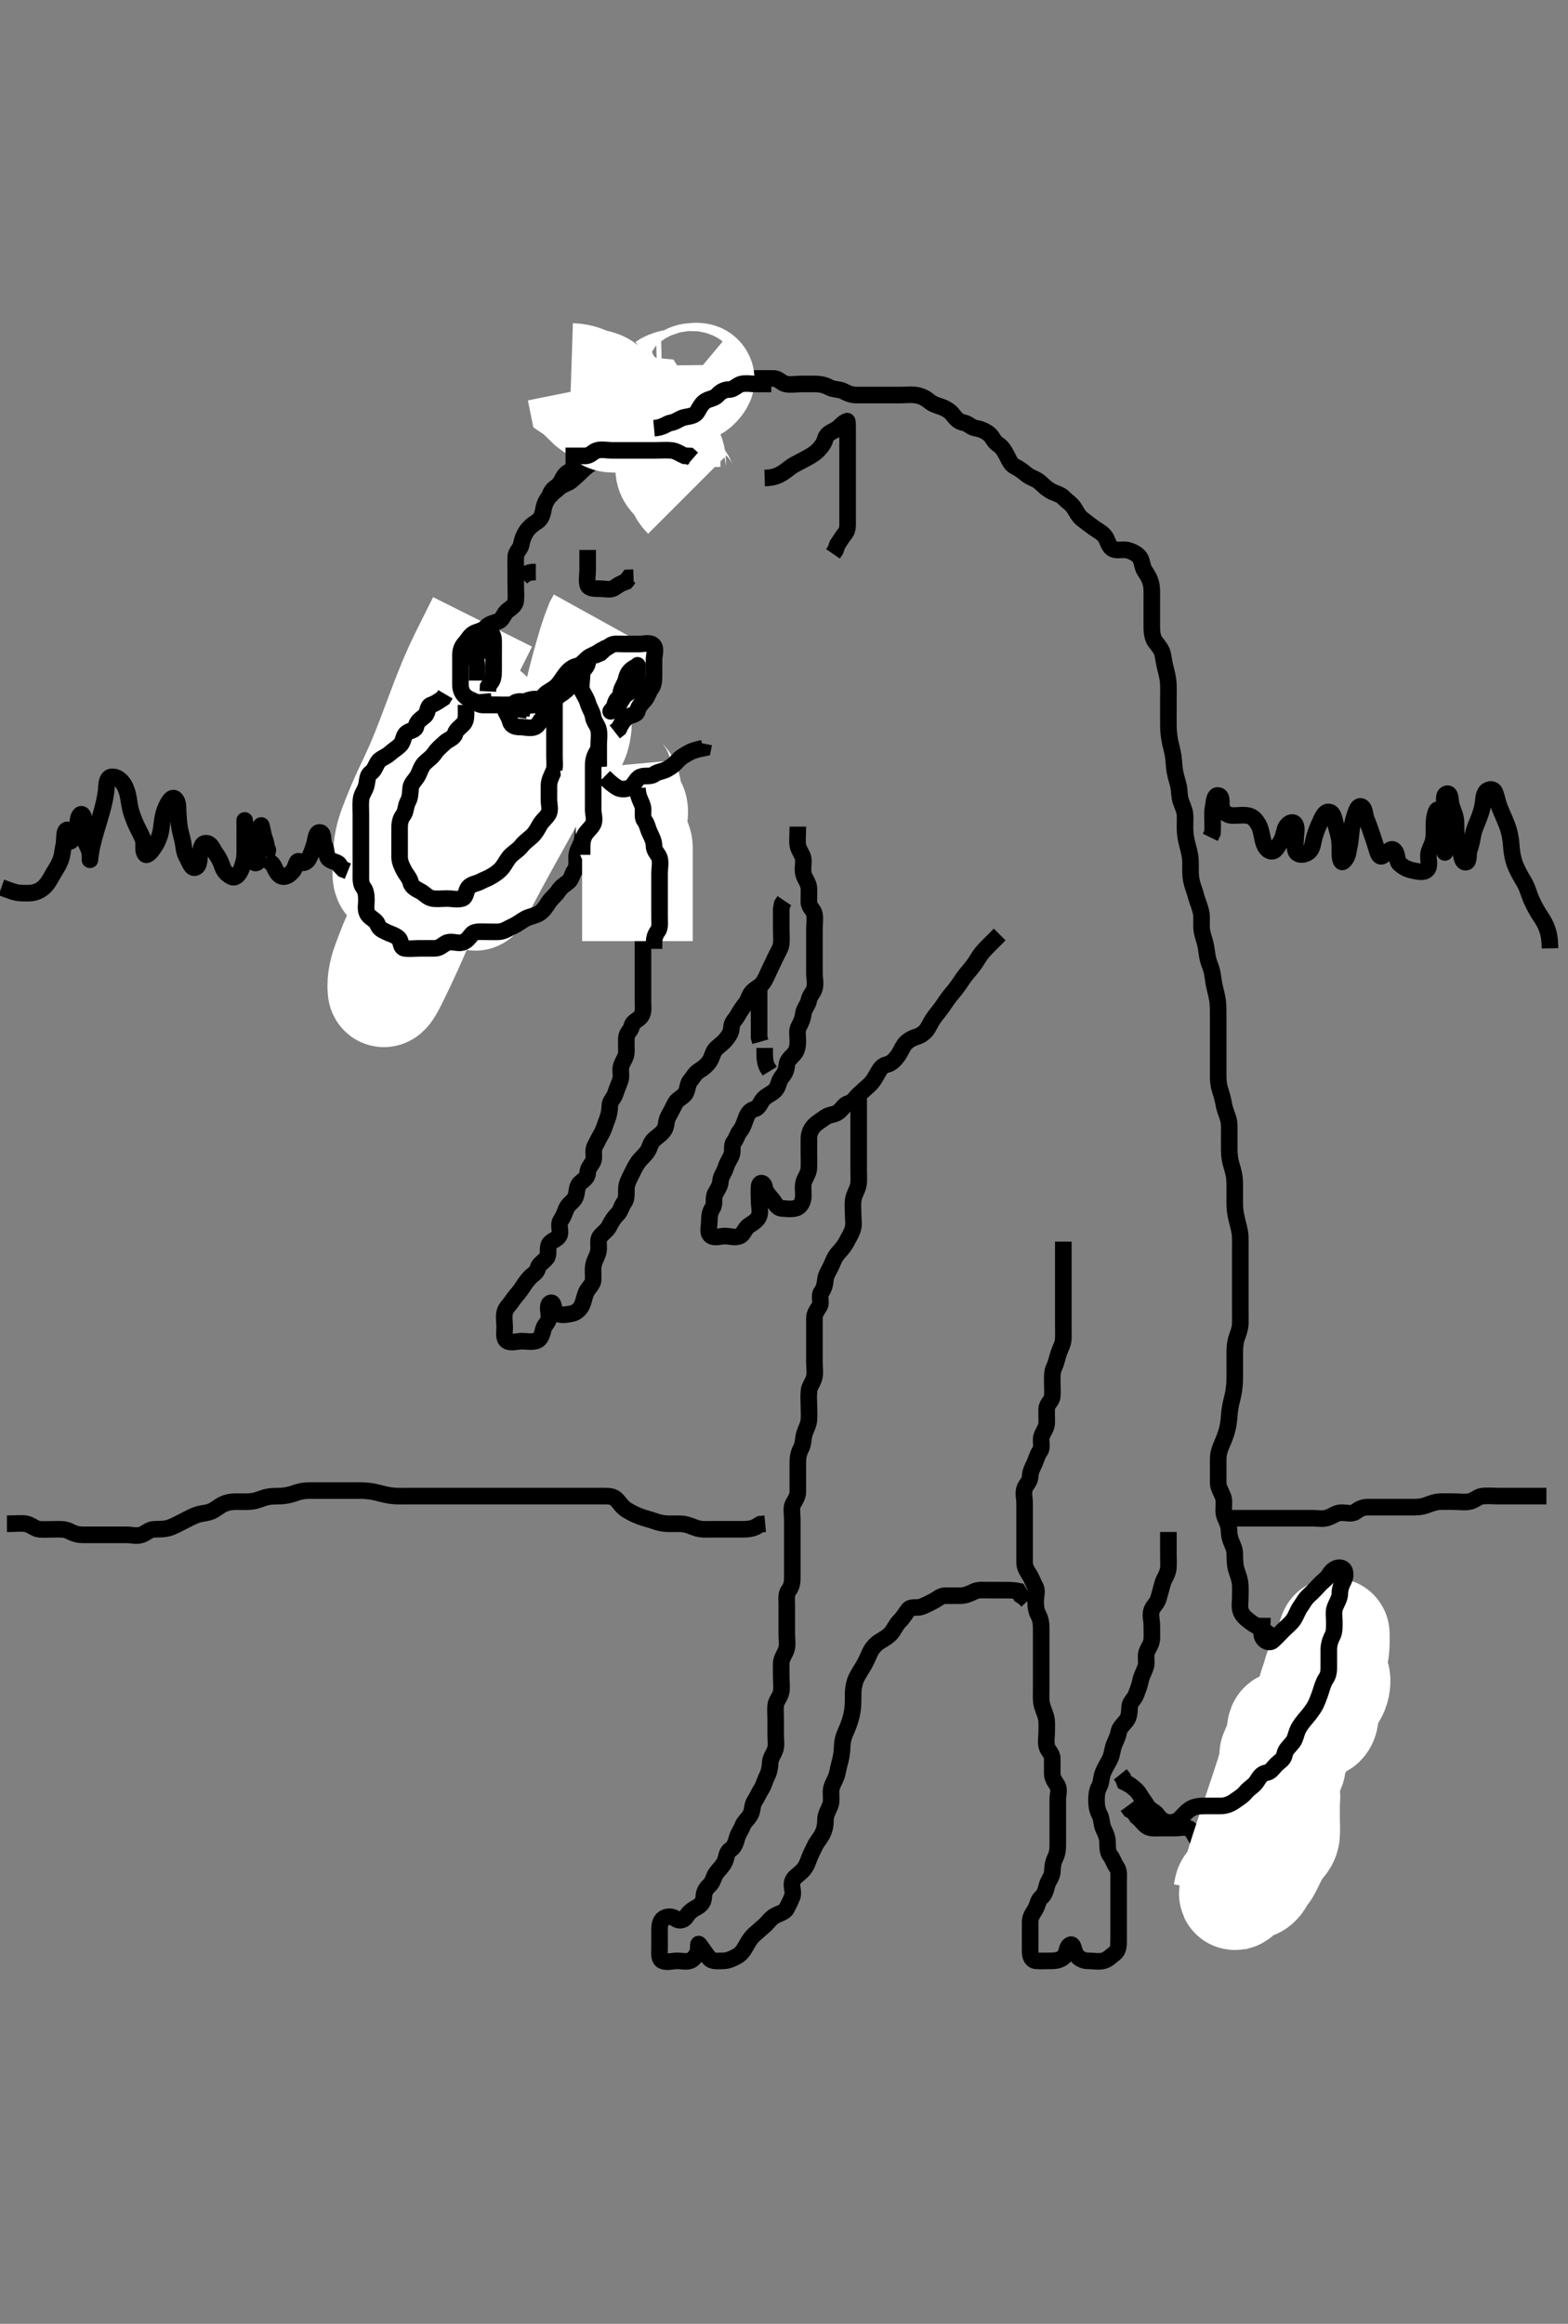 <svg width="283.5" height="420" xmlns="http://www.w3.org/2000/svg" xmlns:svg="http://www.w3.org/2000/svg" xmlns:xlink="http://www.w3.org/1999/xlink">
 <rect width="100%" height="100%" fill="#808080" stroke="none"/>
 <!-- Created with SVG-edit - http://svg-edit.googlecode.com/ -->
 <g display="inline" class="layer">
  <title>Layer 1</title>
  <path t="0,360,373,373,433,532,545,545,571,691,729,729,740,755,778,801,839,876,925,987,1022,1040,1040,1059,1073,1084,1096,1120,1145,1171,1184,1184,1229,1241,1259,1280,1307,1307,1317,1365,1403,1426,1441,1475,1476,1525,1549,1561,1585,1610,1646,1683,1721,1721,1732,1747,1795,1842,1843,1880,1917,1941,1966,1990,2026,2044,2052,2078,2092,2100,2125,2150,2174,2199,2211,2235,2259,2283,2321,2333,2358,2383,2431,2445,2445,2469,2529,2545,2566,2590,2640,2652,2664,2701,2736,2737,2751,2762,2786,2786,2797,2812,2834,2835,2862,2885,2885,2910,2971,2983,3019,3020,3092,3129,3129,3146,3253" d="M85.25,124.4C84.399,125.8 83.74,126.518 83.167,127.115C82.513,127.795 81.888,128.161 81.15,128.622C80.433,129.069 80.008,129.836 79.417,130.567C78.852,131.264 78.533,131.796 77.771,132.4C77.147,132.894 77.539,133.952 77.239,134.789C76.976,135.526 76.431,136.033 76.229,136.9C76.005,137.861 75.359,138.498 75.25,139.4C75.153,140.199 74.767,141.054 74.275,141.789C73.827,142.459 73.261,143.011 73.25,143.9C73.239,144.8 72.749,145.619 72.417,146.4C72.096,147.152 72.434,148.126 72.214,149C71.997,149.863 71.45,150.646 71.083,151.4C70.712,152.164 70.26,152.9 70.25,153.8C70.24,154.7 70.25,155.6 70.25,156.5C70.25,157.4 70.25,158.2 70.25,159.1C70.25,160 70.25,160.9 70.25,161.8C70.25,162.7 70.168,163.604 70.25,164.5C70.334,165.411 70.742,166.191 71.25,166.879C71.763,167.575 72.302,168.256 73.25,168.4C74.041,168.52 74.95,168.4 75.85,168.4C76.75,168.4 77.648,168.4 78.25,167.9C78.87,167.385 79.644,166.965 80.449,166.484C81.192,166.039 81.913,165.59 82.229,164.879C82.618,164.002 82.699,163.262 83.334,162.684C83.981,162.095 83.927,161.246 84.471,160.521C84.955,159.878 85.666,159.416 86.25,158.9C86.888,158.336 87.304,157.696 87.75,156.9C88.198,156.101 88.609,155.248 88.966,154.6C89.442,153.736 90.063,153.229 90.25,152.4C90.45,151.516 91.113,151.074 91.675,150.425C92.185,149.837 92.156,148.953 92.603,148.1C92.997,147.348 93.187,146.479 93.771,145.921C94.497,145.226 95.203,144.834 95.246,144.048C95.3,143.037 95.118,142.05 95.471,141.3C95.836,140.524 96.216,139.763 96.251,138.917C96.285,138.109 96.915,137.362 97.303,136.696C97.771,135.891 98.179,135.084 98.239,134.225C98.305,133.288 98.25,132.3 98.335,131.6L98.825,130.8L99.214,130" id="svg_1" stroke-width="3" stroke="#000" fill="none"/>
  <path t="5801,5959,5959,5959,5959,5959,5959,5959,5975,5975,5975,5975,5975,5975,5975,5975,5975,5989,5989,5989,5989,5989,5989,5989,5989,5989,5997,5997,5997,5997,5997,5997,5998,5998,6008,6008,6008,6008,6008,6008,6023,6023,6023,6023,6040,6040,6040,6044,6044,6058,6082,6093,6117,6131,6142,6142,6142,6155,6155,6155,6172,6172,6172,6172,6172,6180,6180,6180,6180,6180,6180,6192,6193,6193,6193,6193,6193,6205,6205,6205,6205,6205,6222,6222,6222,6278,6291,6291,6291,6291,6292,6292,6306,6306,6306,6306,6307,6307,6307,6307,6307,6315,6315,6315,6315,6315,6315,6315,6315,6316,6328,6328,6328,6328,6328,6328,6328,6329,6340,6340,6340,6340,6341,6341,6341,6354,6354,6354,6354,6354,6354,6363,6363,6363,6363,6376,6376,6376,6389,6438,6459,6460,6460,6460,6460,6460,6461,6461,6463,6463,6463,6463,6464,6464,6464,6464,6464,6476,6476,6476,6476,6476,6477,6477,6477,6477,6488,6489,6489,6489,6489,6489,6489,6489,6489,6498,6498,6498,6498,6498,6498,6498,6499,6499,6510,6510,6511,6511,6511,6511,6511,6511,6511,6572,6572,6572,6573,6573,6573,6573,6574,6592,6593,6593,6593,6597,6598,6598,6598,6599,6599,6609,6609,6609,6609,6609,6610,6610,6610,6625,6625,6625,6625,6626,6626,6626,6626,6626,6633,6633,6633,6633,6634,6645,6645,6645,6646,6722,6731,6731,6732,6732,6732,6732,6733,6746,6746,6747,6747,6747,6748,6748,6748,6749,6759,6760,6760,6760,6760,6761,6761,6761,6761,6775,6776,6776,6776,6776,6777,6777,6778,6778,6780,6780,6781,6781,6781,6781,6793,6793,6879,6894,6895,6895,6909,6909,6915,6915,6975,6993,6994,6994,6994,7001,7001,7001,7002,7002,7002,7002,7003,7003,7013,7013,7014,7014,7014,7014,7015,7015,7026,7027,7027,7027,7027,7048,7049" d="M87.25,112.4C84.829,117.243 84.563,117.772 84.293,118.323C83.725,119.481 83.437,120.092 83.145,120.723C82.846,121.372 82.247,122.732 81.95,123.443C81.647,124.169 81.348,124.914 81.05,125.672C80.748,126.441 80.449,127.221 80.15,128.009C79.849,128.802 79.25,130.4 78.95,131.2C78.65,131.997 78.351,132.792 78.05,133.579C77.751,134.359 77.452,135.129 77.15,135.886C76.852,136.63 76.253,138.068 75.95,138.757C75.654,139.429 75.356,140.082 75.061,140.717C74.772,141.338 74.482,141.941 73.935,143.112C73.413,144.232 73.166,144.776 72.712,145.834C72.494,146.341 72.094,147.316 71.912,147.781C71.409,149.064 71.113,149.822 70.792,150.858C70.597,151.487 70.356,152.698 70.307,153.291C70.239,154.126 70.25,155.257 70.25,156.091C70.25,157 69.945,157.958 70.261,158.789C70.537,159.518 71.687,159.48 72.572,159.178C73.299,158.93 73.883,158.554 74.651,157.912C75.3,157.37 75.948,156.638 76.671,155.757C77.217,155.093 77.489,154.73 78.061,153.979C78.654,153.199 79.251,152.401 79.85,151.599C80.151,151.196 80.755,150.382 81.35,149.543C81.652,149.116 82.553,147.781 82.846,147.315C83.14,146.845 83.7,145.886 83.942,145.389C84.419,144.411 84.791,143.409 84.995,142.404C85.192,141.439 85.204,140.962 85.294,140.071C85.411,138.899 85.544,137.95 85.861,137.268C86.271,136.382 86.59,136.404 86.117,137.256C85.898,137.65 85.37,138.571 85.075,139.099C84.758,139.663 84.081,140.899 83.729,141.564C83.364,142.253 82.995,142.966 82.625,143.697C82.248,144.441 81.873,145.195 81.503,145.956C81.132,146.718 80.414,148.232 80.072,148.978C79.734,149.714 79.409,150.441 79.097,151.164C78.789,151.878 78.493,152.588 78.212,153.296C77.933,153.997 77.413,155.399 77.171,156.1C76.931,156.798 76.476,158.19 76.25,158.879C76.025,159.564 75.804,160.245 75.566,160.915C75.096,162.238 74.835,162.881 74.566,163.513C74.037,164.759 73.751,165.359 73.475,165.953C73.204,166.539 72.415,168.232 72.172,168.778C71.935,169.311 71.494,170.342 71.292,170.837C70.907,171.779 70.41,173.064 70.137,173.828C69.891,174.515 69.636,175.129 69.417,176.233C69.236,177.145 69.14,177.919 69.25,178.989C69.322,179.687 69.925,178.905 70.394,178.024C70.693,177.461 71.018,176.813 71.375,176.087C71.768,175.289 72.186,174.418 72.626,173.476C73.592,171.404 74.097,170.273 74.617,169.089C75.155,167.863 75.696,166.597 76.229,165.296C76.77,163.975 77.302,162.636 77.797,161.277C78.779,158.577 79.194,157.225 79.594,155.892C79.987,154.582 80.345,153.29 80.688,152.025C81.021,150.792 81.332,149.589 81.646,148.428C82.241,146.231 82.545,145.206 82.847,144.229C83.137,143.293 83.428,142.401 83.708,141.546C83.977,140.725 84.242,139.939 84.479,139.177C84.928,137.737 85.112,137.045 85.279,136.376C85.44,135.733 85.58,135.115 85.708,134.525C85.83,133.966 85.937,133.437 86.047,132.944C86.243,132.065 86.345,131.685 86.45,131.343C86.545,131.032 86.645,130.753 86.75,130.504C86.846,130.277 86.945,130.072 87.05,129.891C87.241,129.561 87.345,129.419 87.449,129.293C87.541,129.181 87.632,129.085 87.729,129.046C87.81,129.013 87.996,129.022 88.165,129.912C88.296,130.605 88.242,131.464 88.246,131.927C88.258,133.4 88.25,134.403 88.25,134.909C88.25,135.942 88.25,136.472 88.25,137.571C88.25,138.733 88.254,139.343 88.246,140.623C88.241,141.293 88.232,141.983 88.214,142.693C88.196,143.423 88.177,144.174 88.083,145.733C88.035,146.543 87.968,147.364 87.893,148.192C87.818,149.019 87.732,149.838 87.639,150.641C87.549,151.424 87.464,152.178 87.25,153.567C87.064,154.774 86.956,155.31 86.771,156.275C86.609,157.121 86.406,158.232 86.334,158.913C86.235,159.857 86.142,160.709 85.97,161.704C85.908,162.065 86.193,161.513 86.615,160.68C86.874,160.17 87.164,159.606 87.482,158.993C87.825,158.333 88.582,156.899 88.993,156.136C89.419,155.343 89.864,154.528 90.322,153.692C90.791,152.837 91.271,151.968 91.759,151.087C92.252,150.196 93.25,148.4 93.75,147.5C94.247,146.604 94.742,145.714 95.229,144.832C95.709,143.963 96.179,143.109 96.636,142.272C97.08,141.457 97.918,139.901 98.307,139.165C98.679,138.462 99.03,137.789 99.367,137.151C99.687,136.545 99.99,135.974 100.284,135.442C100.559,134.944 101.079,134.064 101.328,133.686C101.558,133.339 101.783,133.028 101.993,132.744C102.529,132.017 102.968,130.964 103.265,130.272C103.623,129.437 104.206,130.253 104.208,130.942C104.211,131.72 103.941,132.96 103.639,133.553C103.128,134.558 102.734,136.127 101.882,135.747C101.352,135.51 102.166,134.57 102.482,133.767C102.668,133.293 103.256,131.568 103.45,130.893C103.656,130.178 103.853,129.424 104.05,128.641C104.253,127.838 104.45,127.019 104.65,126.192C104.85,125.364 105.248,123.733 105.45,122.944C105.647,122.175 105.844,121.432 106.039,120.715C106.228,120.025 106.412,119.365 106.593,118.738C107.077,117.065 107.223,116.584 107.493,115.733C107.724,115.003 108.049,114.091 108.449,113.092L108.893,112.29" id="svg_2" stroke-width="20" stroke="#fff" fill="none"/>
  <path t="9308,9624,9658,9658,9672,9757,9771,9771,9819,9917,10003,10028,10042,10064,10064,10176,10186,10212,10261,10272,10285" d="M89.25,129.4C88.081,130.201 87.414,130.846 86.733,131.115C85.727,131.512 85.298,132.073 84.965,132.883C84.619,133.724 83.861,134.34 83.25,134.9C82.676,135.426 82.288,136.166 81.729,136.9C81.139,137.675 80.766,138.355 80.189,138.964C79.577,139.61 78.493,139.621 77.966,140.316L77.303,140.753L76.75,141.4" id="svg_3" stroke-width="20" stroke="#fff" fill="none"/>
  <path t="16510,16704,16729,16803,16821,16827,16866,16901,16926,16950,16973,17013,17013,17036,17060,17085,17135,17184,17209,17245,17281,17306,17330,17343,17365,17365,17403,17440,17466,17478,17501,17537,17563,17575,17575,17600,17623,17623,17672,17710,17734,17736,17747,17747,17758,17795,18287,18310,18326,18340,18348,18384,18396,18433,18458,18469,18505,18505,18566,18617,18666,18691,18728,18728,18742,18763,18800,18814,18825,18849,18874,18897,18897,18924,18924,18948,18961,18985,18985,19006,19027,19032,19045,19365,19379,19395,19402,19414,19428,19428,19445,19445,19450,19473,19486,19499,19535,19547,19572,19572,19585,19607,19645,19662,19670,19818,19831,19845,19864,19927,19947,20014,20048,20074,20099,20236,20282,20283,20319,20371,20381,20404,20417,20466,20514,20761,20803,20913,20969,21006,21091,21091,21128,21239,21251,21275,21300,21350,21409,21471,21631,21667,21704,21755,21802,21849,22033,22048,22083,22120,22221,22255,22294,22316,22328,22402,22421,22439,22439,22560,22611,22611,22733,22746,22757,22856,22872,22872,22872,22880,22880,22891,22905,22922,22944,23052,23456,23475,23480,23493,23506,23506,23530,23542,23542,23557,23574,23574,23579,23592,23607,23615,23640,23679,23679,23715,23776,23799,23811,23811,23885,23885,23947,23982,24007,24046,24059,24075,24107,24130,24167,24179,24192,24216,24264,24265,24290,24718,24792,24816,24830,24844,24861,24879,24895,24903,24915,24939,24987,25025,25123,25123,25146,25196,25221,25293,25293,25356,25382,25428,25428,25442,25478,25552,25563,25601,25648,25667,25687,25687" d="M113.25,141.4C113.25,143.2 113.239,144.1 113.25,145C113.26,145.879 114.025,146.337 114.246,147.105C114.493,147.965 114.197,148.935 114.603,149.7C115.051,150.546 115.25,151.4 115.25,152.2C115.25,153.1 115.45,153.801 115.966,154.484C116.431,155.099 116.25,156.1 116.25,157C116.25,157.9 116.25,158.8 116.25,159.7C116.25,160.6 116.25,161.5 116.25,162.4C116.25,163.2 116.25,164.1 116.25,165C116.25,165.9 116.25,166.8 116.25,167.7C116.25,168.6 116.25,169.5 116.25,170.4C116.25,171.2 116.25,172.157 116.25,173.053C116.25,173.916 116.25,174.764 116.25,175.704C116.25,176.567 116.25,177.4 116.25,178.378C116.25,179.199 116.25,180.1 116.25,181C116.25,181.9 116.452,182.915 115.893,183.696C115.405,184.377 114.437,184.571 114.25,185.4C114.05,186.284 113.293,186.682 113.25,187.6C113.208,188.499 113.275,189.4 113.25,190.2C113.221,191.101 112.567,191.823 112.307,192.7C112.079,193.469 112.424,194.438 112.165,195.2C111.863,196.088 111.51,196.839 111.246,197.696C111.009,198.459 110.261,199.011 110.25,199.9C110.239,200.811 110.022,201.719 109.75,202.4C109.361,203.375 109.198,204.096 108.75,204.9C108.304,205.701 107.913,206.431 107.534,207.2C107.117,208.045 107.578,209.072 107.229,209.879C106.921,210.593 106.263,211.105 106.25,212C106.237,212.879 105.491,213.225 104.861,213.847C104.147,214.55 104.426,215.457 104.028,216.378C103.686,217.172 102.74,217.581 102.371,218.5C102.033,219.343 101.832,219.954 101.371,220.622C100.867,221.351 101.444,222.445 101.165,223.2C100.843,224.07 99.601,224.188 99.271,224.921C98.909,225.722 99.321,226.748 98.825,227.375C98.298,228.04 97.431,228.452 97.251,229.201C97.038,230.094 96.301,230.317 95.686,231.011C95.102,231.669 94.676,232.344 94.225,233.011C93.726,233.748 93.048,234.421 92.607,235.1C92.092,235.892 91.432,236.394 91.251,237.201C91.055,238.078 91.25,239 91.25,239.9C91.25,240.8 90.995,241.969 91.686,242.364C92.437,242.793 93.45,242.4 94.35,242.4C95.25,242.4 96.088,242.609 96.95,242.343C97.816,242.075 98.027,241.073 98.251,240.201C98.457,239.4 99.232,238.965 99.25,238.1C99.269,237.2 98.815,235.757 99.534,235.487C100.25,235.218 99.995,236.97 100.686,237.364C101.524,237.841 102.566,237.567 103.449,237.399C104.206,237.254 104.916,236.591 105.229,235.879C105.583,235.074 105.683,234.149 106.083,233.4C106.507,232.609 107.207,232.118 107.25,231.3C107.297,230.401 107.127,229.585 107.307,228.643C107.485,227.717 108.015,227.083 108.193,226.157C108.373,225.215 107.975,224.161 108.472,223.521C109.024,222.809 109.756,222.362 110.05,221.797C110.561,220.815 110.957,220.121 111.639,219.461C112.235,218.885 112.339,217.983 112.825,217.375C113.323,216.75 113.245,215.8 113.25,214.9C113.255,214 113.659,213.273 114.083,212.4C114.404,211.74 114.803,210.902 115.35,210.079C115.776,209.437 116.576,208.849 117.083,208.067C117.457,207.49 117.623,206.533 118.225,205.975C118.847,205.398 119.561,205.012 120.083,204.233C120.557,203.527 120.37,202.62 120.825,201.8C121.258,201.018 121.644,200.265 122.083,199.4C122.426,198.725 123.359,198.345 123.814,197.789C124.375,197.105 124.25,196.002 124.75,195.4C125.265,194.78 125.653,193.96 126.449,193.484C127.141,193.07 127.791,192.525 128.25,191.879C128.745,191.182 128.857,190.11 129.471,189.521C130.152,188.869 130.69,188.572 131.275,187.836C131.814,187.159 132.222,186.598 132.25,185.7C132.279,184.756 132.939,184.301 133.334,183.599C133.794,182.782 134.324,181.99 134.825,181.375C135.329,180.755 135.395,179.954 135.966,179.316C136.549,178.664 137.387,178.364 137.893,177.696C138.419,177 138.716,176.164 139.129,175.3C139.536,174.447 139.851,173.813 140.225,173C140.632,172.113 141.165,171.413 141.249,170.6C141.341,169.705 141.25,168.8 141.25,167.9C141.25,167 141.25,166.1 141.25,165.2L141.25,164.3L141.417,163.4L141.825,162.8" id="svg_4" stroke-width="3" stroke="#000" fill="none"/>
  <path t="29627,29791,29811,29812,29816,29864,29875,29914,29975,29992,29999" d="M137.25,178.4C137.25,180.225 137.25,181.233 137.25,182.095C137.25,183 137.25,183.9 137.25,184.8C137.25,185.7 137.25,186.6 137.25,187.5L137.471,188.279" id="svg_5" stroke-width="3" stroke="#000" fill="none"/>
  <path t="30476,31005,31028,31064,31140" d="M138.25,189.4C138.25,191.2 138.286,192 138.675,192.8L139.165,193.6" id="svg_6" stroke-width="3" stroke="#000" fill="none"/>
  <path t="33528,33784,33801,33832,33882,33907,33944,33945,33968,34006,34030,34065,34090,34127,34128,34165,34177,34214,34313,34325,34348,34384,34397,34433,34447,34459,34483,34483,34520,34557,34572,34581,34606,34622,34643,34702,34724,34729,34826,34827,34841,34841,34875,34923,34924,35206,35229,35257,35274,35291,35329,35428,35443,35464,35539,35562,35562,35611,35634,35684,35770,35770,35782,35807,35844,35931,35954,35954,36040,36052,36063,36087,36125,36161,36187,36297,36313,36344,36445,36463,36861,36881,36881,36884,36909,36934,36934,36947,36970,37007,37020,37056,37117,37153,37177,37214,37214,37230,37265,37289,37300,37327,37339,37374,37398,37436,37448,37485,37547,37570,37583,37743,37756,37779,37829,37866,37866,37891,37914,37964,38061,38085,38085,38123,38219,38258,38331,38342,38367,38368,38426,38465,38465,38539,38562,38586,38587,38733,38823,38837,38882,39457,39458,39480,39494,39520,39520,39542,39555,39569,39590,39603,39655,39671,39676,39727,39738,39753,39789,40694,40707,40723,40731,40743,40756,40773,40779,40779,40791,40791,40807,40807,40807,40823,40824,40824,40830,40830,40830,40841,40841,40841,40857,40857,40857,40866,40866,40880,40880,40880,40890,40891,40891,40907,40916,40916,40926,40926,40940" d="M144.25,149.4C144.25,151.2 144.093,152.12 144.271,152.9C144.49,153.862 145.189,154.494 145.25,155.4C145.304,156.198 145.066,157.126 145.286,158C145.503,158.863 146.207,159.597 146.25,160.5C146.293,161.399 146.231,162.2 146.25,163.1C146.268,163.965 147.104,164.444 147.249,165.201C147.417,166.084 147.25,167 147.25,167.9C147.25,168.8 147.25,169.7 147.25,170.6C147.25,171.5 147.25,172.4 147.25,173.2C147.25,174.1 147.25,175 147.25,175.9C147.25,176.8 147.52,177.739 147.245,178.696C147.025,179.463 146.399,179.935 146.239,180.8C146.086,181.631 145.34,182.388 145.255,183.157C145.156,184.043 144.916,184.643 144.417,185.567C144.013,186.314 144.25,187.2 144.25,188.1C144.25,189 144.154,189.806 143.603,190.453C143.088,191.057 142.311,191.615 142.25,192.5C142.188,193.398 141.893,194.012 141.334,194.685C140.778,195.354 140.817,196.231 140.225,196.964C139.699,197.615 138.719,197.89 138.051,198.6C137.509,199.176 137.258,200.19 136.546,200.396C135.642,200.656 135.231,201.174 134.897,202.053C134.629,202.758 134.325,203.793 133.825,204.375C133.318,204.965 133.161,205.817 132.675,206.425C132.177,207.05 132.593,208.079 132.229,208.879C131.878,209.652 131.437,210.233 131.193,211.1C130.978,211.861 130.305,212.599 130.25,213.567C130.204,214.378 129.695,215.01 129.307,215.762C128.867,216.616 129.332,217.608 128.825,218.339C128.367,218.999 128.25,219.8 128.25,220.7C128.25,221.6 127.861,222.747 128.471,223.279C129.141,223.86 130.25,223.4 131.05,223.4C131.95,223.4 132.952,223.797 133.814,223.364C134.472,223.033 134.666,221.981 135.449,221.484C136.18,221.019 136.976,220.526 137.239,219.789C137.539,218.952 137.25,218 137.25,217.1C137.25,216.2 137.161,215.296 137.25,214.4C137.334,213.554 138.115,213.691 138.251,214.6C138.373,215.408 139,216.058 139.546,216.7C140.186,217.455 140.465,218.339 141.35,218.4C142.248,218.462 143.089,218.609 143.95,218.343C144.816,218.075 145.221,217.101 145.25,216.2C145.279,215.3 145.087,214.365 145.335,213.6C145.592,212.809 146.179,212.084 146.239,211.225C146.305,210.288 146.25,209.3 146.25,208.4C146.25,207.6 146.24,206.7 146.25,205.8C146.26,204.9 146.582,204.076 147.25,203.4C147.829,202.814 148.609,202.387 149.271,201.9C149.932,201.413 150.891,201.525 151.603,200.964C152.348,200.378 152.632,199.611 153.449,199.399C154.249,199.191 154.697,198.346 155.275,197.825C155.913,197.251 156.519,196.705 157.166,196.116C157.801,195.538 158.19,194.849 158.603,194.1C159.064,193.261 159.482,192.582 160.35,192.4C161.142,192.233 161.74,191.589 162.225,190.964C162.806,190.214 163.021,189.494 163.559,188.752C164.038,188.09 165.024,187.587 165.75,187.379C166.488,187.168 167.315,186.567 167.729,185.858C168.171,185.102 168.552,184.307 169.075,183.636C169.579,182.99 170.232,182.202 170.75,181.4C171.136,180.802 171.734,180 172.25,179.4C172.766,178.8 173.488,177.794 173.875,177.2C174.404,176.391 174.914,175.81 175.425,175.2C176.248,174.216 176.587,173.594 177.049,172.885C177.617,172.014 178.25,171.4 178.85,170.8L179.45,170.2L180.05,169.6L180.75,168.9" id="svg_7" stroke-width="3" stroke="#000" fill="none"/>
  <path t="42607,42777,42814,42838,42876,42924,42961,42972,43022,43022,43082,43097,43132,43169,43207,43218,43256,43279,43279,43647,43647,43666,43669,43682,43707,43720,43720,43745,43783,43819,43880,43880,43916,43935,44076,44076,44123,44150,44168,44168,44184,44210,44245,44297,44297,44307,44357,44371,44371,44396,44408,44418,44455,44480,44493,45006,45030,45030,45056,45069,45085,45092,45116,45116,45135,45136,45136,45142,45152,45178,45189,45189,45203,45203,45216,45239,45250,45275,45275,45301,45326,45326,45349,45363,45386,45403,45412,45436,45437,45453,45459,45483,45509,45509,45864,45876,45889,45913,45940,45963,45987,46005,46005,46034,46055,46083,46109,46145,46184,46587,46598,46612,46624,46640,46660,46661,46684,46698,46721,46746,46783,46783,46833,46833,46857,46881,46919,46992,47017,47017,47029,47054,47065,47089,47115,47126,47142,47163,47163,47189,47199,47507,47517,47529,47529,47545,47545,47560,47579,47603,47640,47665,47665,47688,47701,47714,47737,47762,47777,47794,47812,47827,47836,48192,48214,48229,48229,48245,48262,48278,48295,48326,48346,48390,48405,48417,48719,48743,48763,48780,48865,48866,48999,49014,49136,49197,49295,49343,49392,49404,49404,49441,49515,49551,49650,49687,49736,49798,49871,49907,49957,49983,50001,50018,50034,50178,50214,50251,50275,50275,50299,50324,50348,50360,50383,50408,50421,50446,50473,50473,50496,50508,50557,50581,50594,50618,50636,50716,50753,50777,50827,50863,50899,50911,50972,50986,51009,51034,51058,51121,51543,51555,51555,51576,51594,51594,51613,51633,51663,51663,51682,51682,51695,51721,51768,51818,51818,51829,51854,51892,51908,51943,51944,51962,51963,51963,51972,51972,51989,51990,52021,52022,52033,52033,52033,52041,52041,52041,52054,52054,52055,52063,52063,52063,52505,52505,52505,52544,52544,52567,52592,52592,52614,52640,52659,52677,52677,52703,52713,52714,52737,52759,52798,52811,52847,52897,52910,52926,52958,53302,53330,53350,53374,53398,53424,53425,53434,53458,53478,53522,53558,53582,53607,53682,53705,53742,53763,53793" d="M155.25,197.4C155.25,199.2 155.25,200.1 155.25,201C155.25,201.8 155.25,202.7 155.25,203.6C155.25,204.5 155.25,205.4 155.25,206.2C155.25,207.1 155.25,208 155.25,208.9C155.25,209.8 155.25,210.7 155.25,211.6C155.25,212.5 155.355,213.416 155.165,214.285C154.991,215.079 154.428,215.892 154.286,216.764C154.135,217.689 154.25,218.6 154.25,219.5C154.25,220.4 154.446,221.234 154.193,222.1C153.936,222.978 153.414,223.747 153.029,224.5C152.638,225.263 152.06,225.885 151.534,226.484C150.86,227.251 150.649,227.987 150.275,228.8C149.868,229.687 149.335,230.387 149.251,231.2C149.159,232.095 149.008,232.848 148.534,233.484C147.961,234.253 148.614,235.311 148.193,236.043C147.726,236.854 147.25,237.4 147.25,238.2C147.25,239.1 147.25,240 147.25,240.9C147.25,241.8 147.25,242.7 147.25,243.6C147.25,244.5 147.25,245.4 147.25,246.2C147.25,247.1 147.414,248.019 147.229,248.9C147.05,249.752 146.362,250.558 146.286,251.236C146.156,252.393 146.25,253.189 146.25,253.915C146.25,254.879 146.332,255.804 146.245,256.704C146.162,257.578 145.667,258.372 145.417,259.233C145.172,260.076 145.262,261.025 144.825,261.8C144.415,262.526 144.25,263.4 144.25,264.2C144.25,265.157 144.25,266.053 144.25,266.916C144.25,267.879 144.25,268.7 144.25,269.6C144.25,270.5 143.75,271.146 143.372,271.843C143.013,272.503 143.25,273.643 143.25,274.6C143.25,275.5 143.25,276.4 143.25,277.2C143.25,278.1 143.25,279 143.25,279.9C143.25,280.8 143.25,281.7 143.25,282.6C143.25,283.5 143.25,284.4 143.25,285.2C143.25,286.1 143.087,286.838 142.603,287.453C142.091,288.102 142.25,289.1 142.25,290C142.25,290.9 142.25,291.8 142.25,292.7C142.25,293.6 142.25,294.5 142.25,295.4C142.25,296.2 142.434,297.127 142.214,298C141.997,298.863 141.293,299.599 141.25,300.567C141.221,301.225 141.25,302.233 141.25,303.095C141.25,304 141.392,304.913 141.239,305.8C141.096,306.633 140.335,307.387 140.251,308.2C140.159,309.095 140.25,310 140.25,310.9C140.25,311.8 140.25,312.7 140.25,313.6C140.25,314.5 140.396,315.428 140.193,316.1C139.928,316.975 139.279,317.699 139.25,318.6C139.221,319.5 139.022,320.365 138.675,321.036C138.256,321.847 138.128,322.64 137.603,323.448C137.198,324.071 136.936,324.787 136.417,325.567C135.946,326.274 136.132,327.181 135.675,328C135.244,328.773 134.533,329.277 134.261,330.011C133.958,330.825 133.457,331.4 133.251,332.201C133.027,333.073 132.737,333.892 132.051,334.316C131.316,334.771 131.382,335.75 131.029,336.5C130.664,337.276 130.011,337.846 129.534,338.484C128.96,339.252 128.965,340.078 128.334,340.684C127.761,341.234 127.27,341.836 127.25,342.8C127.231,343.695 126.776,344.294 126.05,344.684C125.195,345.143 124.532,345.623 124.083,346.4C123.724,347.022 122.826,347.296 122.225,346.825C121.595,346.333 120.527,346.253 119.861,346.836C119.163,347.447 119.25,348.5 119.25,349.4C119.25,350.2 119.25,351.1 119.25,352C119.25,352.9 119.065,354.047 119.771,354.379C120.566,354.754 121.55,354.4 122.45,354.4C123.35,354.4 124.404,354.723 125.129,354.179C125.772,353.695 126.232,352.965 126.25,352.1C126.269,351.203 126.222,351.163 126.686,351.8C127.255,352.579 127.659,353.248 128.275,353.964C128.8,354.574 129.85,354.405 130.75,354.4C131.65,354.395 132.394,354.024 133.25,353.567C134.041,353.143 134.462,352.428 134.825,351.8C135.313,350.954 135.699,350.262 136.334,349.684C136.981,349.095 137.602,348.573 138.197,348.047C138.835,347.484 139.252,346.79 139.954,346.347C140.726,345.86 141.822,345.693 142.214,344.964C142.621,344.206 142.933,343.582 143.239,342.789C143.56,341.96 143.007,340.965 143.255,340.104C143.475,339.337 144.254,338.905 144.861,338.339C145.55,337.695 145.889,337.047 146.197,336.157C146.53,335.199 146.905,334.575 147.303,333.7C147.637,332.965 148.29,332.255 148.639,331.575C149.142,330.595 149.239,329.811 149.25,328.9C149.261,328 149.703,327.293 150.083,326.4C150.404,325.648 150.24,324.7 150.25,323.8C150.26,322.9 150.747,322.178 151.129,321.3C151.422,320.626 151.54,319.632 151.75,318.879C151.972,318.084 152.197,317.089 152.239,316.247C152.288,315.285 152.306,314.505 152.686,313.553C152.935,312.93 153.373,311.987 153.639,311.164C153.918,310.303 154.114,309.403 154.193,308.505C154.269,307.638 154.23,306.566 154.255,305.857C154.284,305.003 154.51,303.987 154.792,303.379C155.107,302.7 155.735,301.719 156.065,301.185C156.543,300.412 156.99,299.335 157.333,298.603C157.683,297.853 158.374,297.097 159.05,296.685C159.892,296.172 160.607,295.788 161.166,295.115C161.722,294.445 161.953,293.699 162.65,293C163.349,292.299 163.642,291.691 164.25,290.921C164.743,290.296 165.81,290.71 166.639,290.389C167.432,290.083 168.052,289.763 168.814,289.364C169.572,288.967 170.051,288.401 170.95,288.4C171.85,288.399 172.75,288.402 173.65,288.4C174.55,288.398 175.388,288.014 176.05,287.684C176.893,287.263 177.85,287.4 178.75,287.4C179.65,287.4 180.55,287.4 181.45,287.4C182.35,287.4 183.25,287.4 184.083,287.567L184.534,288.316L185.197,288.753L185.771,289.379" id="svg_8" stroke-width="3" stroke="#000" fill="none"/>
  <path t="54957,55028,55050,55055,55079,55091,55103,55114,55115,55131,55139,55152,55164,55188,55188,55227,55250,55250,55274,55274,55299,55324,55324,55349,55349,55359,55371,55382,55397,55421,55433,55447,55457,55493,55518,55545,55545,55568,55597,55606,55617,55630,55647,55664,55680,55702,55702,55715,55731,55740,55751,55811,55837,55849,55923,55960,55996,56071,56071,56108,56156,56192,56244,56292,56305,56339,56390,56390,56402,56450,56476,56487,56536,56552,56584,56622,56622,56658,56669,57112,57124,57137,57162,57162,57172,57188,57197,57210,57222,57238,57254,57255,57259,57259,57271,57296,57296,57319,57319,57338,57338,57346,57346,57356,57369,57386,57394,57407,57419,57442,57456,57491,57503,57519,57526,57553,57577,57577,57589,57603,57614,57974,57982,57993,58007,58024,58024,58042,58043,58058,58074,58102,58128,58128,58152,58178,58263,58276,58292,58326,58361,58385,58423,58442,58474,58474,58497,58558,58583,58619,58693,58731,58754,58838,58900,58925,58925,58963,58987,59034,59070,59232,59281,59317,59367,59379,59415,59452,59475,59511,59562,59622,59648,59671,59697,59733,59733,59759,59794,59812,59843,59881,59895,59929,59967,59967,59989,60017,60052,60150,60223,60236,60248,60286,60308,60322,60334,60347,60396,60415,60433,60433,60447,60470,60531,60580,61461,61474,61474,61496,61516,61534,61552,61559,61559,61572,61594,61607,61633,61633,61652,61655,61668,61684,61684,61700,61707,61718,61734,61743,61766,61791,61791,61792,61818,61818,61833,61841,61851,61851,61889,61901,61926,61939,61951,61951,61978,62403,62421,62437,62441,62455,62470,62470,62470,62477,62488,62488,62515,62515,62539,62563,62564,62577,62578,62612,62612" d="M192.25,224.4C192.25,226.989 192.25,227.9 192.25,228.8C192.25,229.7 192.25,230.6 192.25,231.5C192.25,232.4 192.25,233.2 192.25,234.1C192.25,235 192.25,235.9 192.25,236.811C192.25,237.721 192.25,238.575 192.25,239.515C192.25,240.4 192.29,241.158 192.245,242.053C192.203,242.919 191.711,243.726 191.417,244.567C191.136,245.369 190.976,246.35 190.603,247.095C190.213,247.874 190.25,248.8 190.25,249.7C190.25,250.6 190.339,251.504 190.25,252.4C190.166,253.246 189.293,253.682 189.25,254.6C189.208,255.499 189.275,256.4 189.25,257.2C189.221,258.101 188.632,258.71 188.335,259.6C188.049,260.458 188.572,261.554 188.029,262.279C187.546,262.922 187.414,263.657 187.029,264.5C186.723,265.169 186.261,266 186.25,266.9C186.239,267.789 185.524,268.274 185.261,269.011C184.961,269.848 185.25,270.8 185.25,271.7C185.25,272.6 185.25,273.5 185.25,274.4C185.25,275.2 185.25,276.1 185.25,277C185.25,277.9 185.25,278.8 185.25,279.7C185.25,280.6 185.25,281.5 185.25,282.4C185.25,283.2 185.621,283.829 186.128,284.621C186.607,285.368 186.758,286.009 187.193,286.757C187.617,287.488 187.25,288.5 187.25,289.4C187.25,290.2 187.307,291.1 187.75,291.9C188.193,292.7 188.25,293.6 188.25,294.5C188.25,295.4 188.25,296.2 188.25,297.1C188.25,298 188.25,298.9 188.25,299.8C188.25,300.7 188.25,301.601 188.25,302.567C188.25,303.225 188.25,304.233 188.25,305.095C188.25,305.921 188.202,306.889 188.286,307.611C188.403,308.61 188.858,309.345 189.128,310.379C189.327,311.136 189.25,312.053 189.25,312.916C189.25,313.879 189.055,314.722 189.251,315.599C189.432,316.406 190.24,316.921 190.25,317.8C190.261,318.7 190.25,319.6 190.25,320.5C190.25,321.4 190.696,321.948 191.165,322.685C191.604,323.377 191.25,324.4 191.25,325.2C191.25,326.1 191.25,327 191.25,327.9C191.25,328.8 191.25,329.7 191.25,330.6C191.25,331.5 191.255,332.4 191.25,333.285C191.245,334.225 191.22,334.942 190.75,335.879C190.378,336.623 190.298,337.501 190.25,338.4C190.207,339.203 189.505,339.938 189.286,340.8C189.065,341.669 188.862,342.415 188.225,342.975C187.635,343.492 187.643,344.332 187.165,345.115C186.674,345.918 186.25,346.5 186.25,347.4C186.25,348.2 186.25,349.1 186.25,350C186.25,350.9 186.249,351.8 186.25,352.7C186.251,353.599 186.532,354.357 187.45,354.4C188.349,354.442 189.25,354.4 190.05,354.4C190.95,354.4 191.703,354.263 192.334,353.684C193.028,353.047 192.757,351.902 193.471,351.522C194.141,351.165 194.101,352.69 194.603,353.347C195.119,354.024 195.861,354.395 196.75,354.4C197.65,354.405 198.572,354.595 199.449,354.399C200.256,354.218 200.795,353.61 201.546,353.043C202.215,352.538 202.249,351.6 202.25,350.7C202.251,349.8 202.25,348.9 202.25,348C202.25,347.1 202.25,346.2 202.25,345.3C202.25,344.4 202.25,343.6 202.25,342.7C202.25,341.8 202.25,340.9 202.25,340C202.25,339.1 202.387,338.119 201.897,337.453C201.394,336.768 201.239,336.011 200.75,335.4C200.261,334.789 200.252,333.9 200.25,333C200.248,332.1 199.864,331.262 199.534,330.6C199.113,329.757 199.252,328.78 198.825,328C198.374,327.177 198.25,326.3 198.25,325.4C198.25,324.6 198.296,323.693 198.75,322.9C199.154,322.194 199.067,321.246 199.417,320.4C199.741,319.615 200.185,318.868 200.603,318.1C201.06,317.259 201.082,316.364 201.335,315.6C201.592,314.828 202.115,313.99 202.255,313.1C202.382,312.281 203.025,311.763 203.639,311C204.239,310.254 204.161,309.296 204.25,308.4C204.334,307.554 205.094,307.167 205.417,306.233C205.651,305.555 206.01,304.808 206.197,303.805C206.336,303.063 206.791,302.247 207.128,301.3C207.433,300.444 207.063,299.568 207.307,298.7C207.521,297.939 208.207,297.203 208.25,296.3C208.293,295.401 208.25,294.6 208.25,293.7C208.25,292.8 207.883,291.82 208.271,290.921C208.579,290.206 209.251,289.711 209.471,288.857C209.655,288.144 209.888,287.403 210.197,286.214C210.41,285.398 210.966,284.805 211.193,283.747C211.339,283.066 211.25,282.025 211.25,281.079C211.25,280.4 211.25,279.421 211.25,278.516L211.25,277.575L211.25,276.884" id="svg_9" stroke-width="3" stroke="#000" fill="none"/>
  <path t="64905,65124,65144,65144,65151,65184,65235,65247,65261,65284,65308,65320,65320,65357,65409,65443,65460,65480,65542,65542,65552,65590,65602,65628,65650,65665,65688,65725,65745,65787,65821,65860,65870,65871,65896,65921,65944,65968,65968,66005,66044,66062,66090,66105,66728,66753,66753,66778,66790,66816,66851,66888,66914,66914,66932,66972,66987,66987,67023,67048,67071,67095,67120,67134,67149,67157,67171,67194,67194,67207,67220,67242,67255,67280,67299,67299,67316,67333,67349,67355,67355,67366,67384,67391,67391,67402,67402,67893,67893,67906,67919,67934,67934,67943,67968,67968,67985,67992,68004,68019,68028,68043,68044,68056,68069,68346,68347,68371,68396,68407,68420,68435,68435,68444,68444,68457,68457,68469,68469,68495,68496,68496,68505,68505,68519,68995,69009,69009,69023,69023,69038,69045,69045,69045,69056,69056,69056,69072,69072,69088,69089,69089,69089,69092,69092,69092,69105,69106,69106,69122,69122,69123,69123,69139,69139,69139,69143,69143,69144,69572,69572,69593,69595,69595,69609,69609,69624,69624,69633,69633,69646,69647,69647,69658,69658,69658,69671,69682,69682,69693,69693,69705,69705,69721,69722,69731,69732,69743,69743,69755,69771,69772,69772,69780,69780,69792,69792,69794,69806,69806,69816,69816,69816,69827,69828,69828,69828,69841,69842,70185,70212,70230,70231,70234,70234,70245,70260,70274,70274,70283,70283,70283,70293,70293,70307,70307,70324,70324,70331,70331,70343,70357,70357,70367,70368,70380,70380,70391,70391,70392,70408,70408,70418,70418,70418,70427,70427,70427,70442,70442,70442,70458,70458,70458,70466,70466,70819,70820,70820,70832,70833,70849,70849,70864,70869,70869,70882,70882,70895,70895,70909,70910,70926,70926,70931,70932,70943,70943,70943,70960,70960,70967,70967,70967,70978,70978,70978,70978,70993,70993,70994,71010,71010,71010,71018,71018,71018,71029,71029,71458,71458,71459,71497,71498,71519,71531,71547,71548,71564,71569,71570,71581,71598,71598,71598,71605,71605,71618,71631,71631,71632,71656,71656,71656,71667,71667,71996,72020,72023,72036,72037,72058,72085,72085,72097,72097,72114,72114,72119,72119,72132,72147,72147,72164,72168,72168,72182,72182,72197,72198,72488,72506,72520,72537,72537,72549,72566,72573,72574,72783,72783,72807,72808,72808,72822,72822,72822,72838,72838,72838,72854,72855,72855,72857,72857,72857,72857,72872,72872,72872,72873,72873,72888,72889,72889,72889,72892,72892,72893,72893,72893,72904,72905,72905,72917,72918,72934,72952,72953,72968,72975,73001,73026,73039,73039,73062,73345,73358,73358,73377,73378,73388,73389,73405,73406,73432,73432,73453,73456,73470,73470,73487,73516,73556,73571,73571,73590,73615,73615,73663,73694,73713,73725,73739,73763,73798,73823,73840,73872" d="M122.25,73.4C123.419,72.599 124.085,71.951 124.767,71.685C125.807,71.28 126.568,70.811 127.35,70.522C128.202,70.206 128.857,69.917 129.535,69.485C130.31,68.992 131.204,69.158 131.95,68.753C132.711,68.339 133.65,68.4 134.55,68.4C135.45,68.4 136.35,68.4 137.25,68.4C138.05,68.4 138.95,68.383 139.85,68.4C140.815,68.418 141.244,69.218 142.051,69.399C142.928,69.595 143.85,69.4 144.75,69.4C145.65,69.4 146.55,69.4 147.45,69.4C148.35,69.4 149.217,69.621 149.85,69.975C150.711,70.456 151.695,70.305 152.45,70.684C153.317,71.12 153.95,71.398 154.85,71.4C155.75,71.402 156.65,71.4 157.55,71.4C158.45,71.4 159.35,71.4 160.25,71.4C161.05,71.4 161.95,71.4 162.85,71.4C163.75,71.4 164.661,71.267 165.55,71.404C166.481,71.548 167.206,71.854 167.965,72.484C168.69,73.086 169.384,73.253 170.05,73.485C170.936,73.794 171.752,74.27 172.25,74.921C172.841,75.693 173.354,76.25 174.25,76.4C175.088,76.54 175.541,77.265 176.45,77.401C177.258,77.523 178.068,77.849 178.814,78.425C179.404,78.881 179.668,79.817 180.449,80.316C181.181,80.784 181.617,81.548 181.966,82.2C182.419,83.047 182.726,83.964 183.55,84.347C184.317,84.704 184.887,85.175 185.65,85.789C186.396,86.39 187.284,86.525 187.95,87.105C188.59,87.662 189.102,88.257 190.075,88.789C190.745,89.155 191.748,89.36 192.271,89.921C192.866,90.558 193.67,91.002 194.189,91.8C194.664,92.531 194.975,93.288 195.75,93.879C196.484,94.439 197.126,94.939 197.771,95.4C198.468,95.898 199.339,96.327 199.814,97C200.332,97.735 200.396,98.805 201.25,99.233C201.98,99.6 202.976,99.216 203.85,99.436C204.713,99.653 205.677,100.112 206.129,100.843C206.527,101.487 206.532,102.518 206.954,103.153C207.445,103.888 207.905,104.586 208.128,105.6C208.302,106.387 208.25,107.4 208.25,108.2C208.25,109 208.25,109.996 208.25,110.915C208.25,111.764 208.239,112.705 208.25,113.567C208.26,114.4 208.41,115.424 208.954,116.096C209.489,116.755 210.109,117.562 210.225,118.247C210.366,119.082 210.534,120.084 210.75,120.9C210.966,121.716 211.191,122.714 211.229,123.4C211.294,124.565 211.25,125.357 211.25,126.211C211.25,126.801 211.25,128 211.25,128.9C211.25,129.5 211.236,130.7 211.261,131.6C211.277,132.2 211.4,133.404 211.603,134.3C211.739,134.903 211.999,135.795 212.129,136.7C212.257,137.596 212.267,138.505 212.417,139.4C212.567,140.298 212.866,141.118 213.083,142.067C213.263,142.851 213.188,143.831 213.471,144.721C213.694,145.42 214.185,146.372 214.245,147.153C214.316,148.054 214.23,148.805 214.251,149.801C214.269,150.637 214.404,151.57 214.603,152.353C214.812,153.178 215.127,154.228 215.214,155.153C215.285,155.911 215.234,156.9 215.25,157.721C215.268,158.611 215.46,159.604 215.75,160.379C216.071,161.238 216.237,162.038 216.534,162.885C216.792,163.623 217.171,164.596 217.229,165.379C217.304,166.376 217.177,167.205 217.286,168.072C217.397,168.955 217.696,169.656 217.897,170.452C218.155,171.472 218.174,172.395 218.417,173.4C218.614,174.217 218.964,174.784 219.166,175.801C219.33,176.627 219.407,177.569 219.603,178.357C219.815,179.213 220.102,180.398 220.165,180.999C220.256,181.877 220.249,182.715 220.25,183.713C220.251,184.553 220.25,185.515 220.25,186.5C220.25,187.4 220.25,188.157 220.25,189.053C220.25,189.916 220.25,190.879 220.25,191.811C220.25,192.721 220.243,193.421 220.25,194.4C220.255,195.2 220.29,196.013 220.603,197C220.86,197.813 221.143,198.804 221.275,199.6C221.442,200.605 221.823,201.354 222.083,202.233C222.302,202.974 222.25,203.921 222.25,204.885C222.25,205.611 222.25,206.6 222.25,207.379C222.25,208.379 222.284,209.216 222.534,210.169C222.732,210.926 223.017,211.708 223.165,212.716C223.264,213.396 223.25,214.567 223.25,215.353C223.25,216.175 223.232,217.234 223.255,217.947C223.284,218.854 223.465,219.823 223.675,220.625C223.891,221.449 224.157,222.476 224.214,223.164C224.283,223.997 224.25,225.005 224.25,225.857C224.25,226.821 224.25,227.625 224.25,228.447C224.25,229.478 224.25,230.358 224.25,231.233C224.25,232.095 224.25,233.036 224.25,233.885C224.25,234.804 224.25,235.8 224.25,236.6C224.25,237.6 224.277,238.38 224.25,239.233C224.221,240.154 223.862,241.044 223.603,241.804C223.335,242.588 223.26,243.4 223.25,244.4C223.242,245.2 223.25,246 223.25,247.005C223.25,247.857 223.266,248.822 223.239,249.636C223.21,250.505 223.037,251.702 222.897,252.3C222.687,253.203 222.491,253.794 222.334,255C222.218,255.896 222.255,256.51 222.029,257.7C221.857,258.599 221.664,259.173 221.25,260.233C220.971,260.949 220.526,261.777 220.335,262.801C220.221,263.414 220.25,264.567 220.25,265.348C220.25,266.139 220.242,267.257 220.25,267.979C220.26,268.9 220.785,269.606 221.128,270.5C221.413,271.242 221.226,272.226 221.25,273.233C221.268,273.99 221.793,274.777 222.083,275.733C222.281,276.386 222.123,277.188 222.471,278.257C222.72,279.021 223.227,279.821 223.25,280.733C223.274,281.661 223.24,282.465 223.471,283.479C223.63,284.176 224.043,284.984 224.193,285.996C224.303,286.737 224.25,287.764 224.25,288.6C224.25,289.5 224.064,290.442 224.335,291.2C224.658,292.101 225.417,292.641 226.007,293.1C226.858,293.762 227.62,294.066 228.366,294.6C229.024,295.071 229.881,295.743 230.597,296.043C231.47,296.407 232.313,296.679 232.95,297.047C233.808,297.543 234.446,297.972 234.95,298.752C235.445,299.518 236.011,300.122 236.193,301.053C236.359,301.902 236.105,302.892 236.261,303.8C236.404,304.633 237.139,305.39 237.249,306.2C237.369,307.094 237.72,307.787 238.25,308.567C238.678,309.196 239.56,309.855 239.879,310.653C240.184,311.414 239.615,312.242 239.362,312.804C238.814,314.021 238.426,314.59 237.903,315.443C237.418,316.234 237.026,316.957 236.625,317.589C235.966,318.625 235.399,319.191 234.903,319.857C234.389,320.547 233.995,321.359 233.75,321.942C233.354,322.882 232.93,323.922 232.597,324.657C232.251,325.421 231.896,326.202 231.734,326.601C231.251,327.792 230.995,328.601 230.771,329.421C230.543,330.254 230.249,331.567 230.15,332.021C229.949,332.943 229.762,333.861 229.55,334.733C229.266,335.904 229.059,336.546 228.771,337.317C228.426,338.237 228.291,339.158 227.729,339.9C227.226,340.565 226.597,341.208 225.65,341.389C224.766,341.559 223.805,341.305 223.05,341.684C222.183,342.12 221.822,342.77 221.029,343.279C220.282,343.757 219.351,343.077 219.271,342.358C219.143,341.207 219.25,340.421 219.25,339.567C219.25,338.647 219.303,337.737 219.193,336.996C219.043,335.987 218.692,335.23 218.334,334.287C218.042,333.516 217.036,333.282 216.607,332.695C216.052,331.936 215.798,331.07 215.083,330.567C214.388,330.077 213.45,330.4 212.493,330.4C211.597,330.4 210.734,330.4 209.771,330.4C208.95,330.4 207.96,330.549 207.303,330.047C206.626,329.531 206.225,328.825 205.534,328.316L205.029,327.521L204.334,327.116L203.825,326.425" id="svg_10" stroke-width="3" stroke="#000" fill="none"/>
  <path t="79646,79839,79840,79840,79860,79860,79860,79860,79871,79871,79871,79871,79871,79877,79877,79877,79877,79889,79889,79987,79987,80005,80006,80009,80010,80010,80010,80024,80025,80025,80025,80025,80025,80025,80038,80038,80039,80039,80039,80039,80039,80052,80052,80052,80052,80052,80052,80052,80061,80061,80061,80061,80061,80071,80071,80071,80147,80158,80158,80178,80178,80195,80195,80195,80294,80318,80389,80406,80406,80422,80422,80422,80426,80426,80427,80439,80439,80453,80453,80453,80564,80577,80578,80578,80590,80590,80590,80590,80590,80607,80607,80607,80607,80624,80624,80624,80673,80694,80694,80694,80707,80707,80707,80758,80759,80776,80776,80776,80776,80776,80776,80792,80792,80792,80792,80793,80793,80793,80793,80793,80798,80798,80798,80798,80798,80798,80810,80810,80810,80826,80844,80906,80925,80926,80932,80944,80944,80959,80959,80959,80976,80976,80979,81029,81045,81045,81045,81046,81061,81062,81062,81062,81062,81062,81066,81066,81066,81067,81067,81079,81079,81094,81139,81162,81163,81179,81179,81179,81179,81191,81191,81191,81200,81200,81225,81225,81240,81299,81322,81397,81412,81412,81412,81426,81426,81427,81433,81433,81433,81434,81446,81446,81446,81446,81459,81460,81476,81520,81544,81556,81573,81580,81592,81616,81616,81641,81657,81689,81754,81781,81798,81802,81802,81824,81843,81844,81913,82058,82080,82080,82095,82145,82204,82315,82352,82412,82431,82446,82450,82464,82464,82498" d="M233.25,325.4C230.85,327.171 230.244,327.937 229.85,328.509C229.24,329.393 228.842,329.996 228.25,330.921C227.845,331.554 227.242,332.562 226.851,333.284C226.452,334.021 226.26,334.395 225.907,335.147C225.401,336.226 225.005,337.238 224.771,337.858C224.449,338.712 224.029,339.706 223.771,340.379C223.383,341.388 222.983,342.409 223.261,342.435C224.071,342.509 223.462,340.755 223.612,340.077C223.78,339.314 224.001,338.474 224.417,337.067C224.568,336.556 224.906,335.485 225.086,334.928C225.27,334.358 225.654,333.191 225.851,332.597C226.249,331.4 226.45,330.8 226.85,329.6C227.05,329 227.25,328.4 227.65,327.2C227.85,326.6 228.25,325.4 228.45,324.8C228.846,323.609 229.041,323.022 229.229,322.442C229.595,321.315 229.775,320.774 230.228,319.243C230.368,318.773 230.614,317.883 230.839,317.057C231.049,316.288 231.348,315.221 231.639,314.257C231.813,313.682 231.664,311.884 232.25,311.965C233.093,312.081 231.986,313.809 231.729,314.4C231.287,315.417 230.808,316.168 230.535,316.915C230.237,317.734 230.896,317.964 231.729,318.442C232.439,318.848 232.233,319.875 232.029,320.821C231.852,321.635 231.569,322.457 231.15,323.479C230.866,324.171 230.551,324.796 230.05,325.8C229.651,326.6 229.229,327.39 228.861,328.2C228.591,328.793 227.514,330.464 228.417,330.733C229,330.907 229.145,329.542 229.571,328.536C229.909,327.74 230.251,326.88 230.425,326.44C230.769,325.568 231.232,324.344 231.493,323.614C231.733,322.943 232.05,322.003 232.35,321.1C232.641,320.222 233.744,319.278 233.163,318.376C233.054,318.206 232.726,318.982 232.449,319.805C232.147,320.699 231.861,321.593 231.55,322.443C231.26,323.237 230.815,324.185 231.036,323.607C231.353,322.775 231.594,322.276 231.833,321.712C232.092,321.104 232.655,319.788 233.25,318.4C233.55,317.7 233.849,317.003 234.145,316.309C234.44,315.621 234.73,314.942 235.014,314.272C235.293,313.615 235.568,312.972 236.328,311.143C236.565,310.575 236.788,310.028 237.208,309.004C237.403,308.529 237.755,307.655 238.228,306.565C238.597,305.716 238.904,304.87 239.25,303.921C239.556,303.084 240.563,302.175 241.083,302.733C241.562,303.248 241.421,304.565 241.083,305.4C240.781,306.147 240.129,306.934 239.861,307.651C239.585,308.387 239.318,309.428 239.251,310.197C239.173,311.098 238.53,311.826 238.338,310.888C238.197,310.198 238.317,309.335 238.369,308.873C238.534,307.394 238.671,306.894 238.96,305.905C239.249,304.914 239.438,304.437 239.767,303.485C240.085,302.567 240.375,301.691 240.603,300.857C240.814,300.086 241.014,299.379 241.165,298.172C241.278,297.261 241.269,296.285 241.25,295.4C241.239,294.914 241.102,295.552 240.681,296.737C240.403,297.517 240.235,297.923 239.898,298.746C239.425,299.903 238.993,300.816 238.697,301.532C238.35,302.37 238.233,303.165 237.897,304.053C237.63,304.759 237.286,305.764 237.25,306.691C237.25,306.691 237.316,305.789 237.083,306.567C236.873,307.267 236.44,308.083 236.049,309.085C235.834,309.634 235.521,310.518 235.083,311.4C234.627,312.32 234.234,312.912 233.903,313.557C233.391,314.554 233.11,315.273 232.792,316.358C232.595,317.028 232.327,318.131 232.261,318.968C232.196,319.787 231.46,320.332 231.255,321.104C231.024,321.97 231.868,322.71 232.165,323.6C232.451,324.458 232.25,325.4 232.25,326.2C232.25,327.1 232.25,328 232.25,328.9C232.25,329.8 232.341,330.705 232.249,331.6C232.165,332.413 231.5,333.058 230.954,333.7C230.314,334.455 230.131,335.18 229.675,336C229.241,336.782 228.982,337.616 228.449,338.2C227.792,338.92 227.544,339.974 226.814,340.364C226.051,340.771 225.05,340.4 224.15,340.4C223.25,340.4 222.372,340.621 222.25,341.5L222.083,342.4L221.639,342.964L220.771,343.4" id="svg_11" stroke-width="20" stroke="#fff" fill="none"/>
  <path t="90257,90451,90500,90685,90721,90807,90807,90821,90821,90838,90839,90842,90843,90855,90993,90993,91007,91007,91021,91021,91027,91041,91041,91077,91077,91396,91420,91531,91543,91557,91571,91579,91579,91591,91616,91640,91655,91664,91664,91675,91689,91706,91713,91725,91752,91752,91775,91787,91802,91813,91813,91823,91836,91852,91852,91852,91861,91862,91862,91870,91870,91870,92143,92143,92157,92157,92172,92178,92178,92191,92289,92339,92358,92363,92388,92461,92476,92476,92491,92509,92509,92682,92705,92706,92829,92829,92844,92878,92915,92938,93001,93134,93134,93147,93148,93332,93347,93689,93722,93723,93833,93848,93869,93945,94041,94067,94152,94190,94250,94250,94273,94298,94396,94435,94435" d="M228.25,292.4C228.25,294.2 227.895,295.193 228.286,295.964C228.64,296.662 229.556,297.05 230.137,296.512C230.756,295.939 231.425,295.225 232.083,294.567C232.614,294.036 233.451,293.378 233.893,292.7C234.371,291.966 234.63,291.112 235.051,290.515C235.697,289.599 235.939,288.982 236.733,288.285C237.341,287.752 238.024,287.008 238.583,286.4C239.147,285.787 239.949,285.27 240.333,284.6C240.794,283.794 241.691,283.135 242.546,283.405C243.362,283.662 243.345,284.845 242.966,285.6C242.53,286.467 242.263,287.1 242.25,288C242.237,288.9 241.661,289.718 241.372,290.5C241.056,291.352 241.25,292.2 241.25,293.1C241.25,294 241.303,294.935 240.897,295.7C240.449,296.546 240.25,297.4 240.25,298.2C240.25,299.1 240.25,300 240.25,300.921C240.25,301.721 240.297,302.59 239.75,303.379C239.312,304.01 239.042,304.947 238.814,305.661C238.56,306.457 238.176,307.491 237.839,308.164C237.517,308.808 236.766,309.8 236.25,310.4C235.734,311 235.081,311.769 234.697,312.564C234.314,313.353 234.238,314.249 233.729,314.9C233.129,315.668 232.427,316.173 232.255,317.1C232.082,318.029 231.411,318.281 230.771,318.921C230.131,319.561 229.802,320.254 228.95,320.405C228.023,320.568 227.693,321.289 227.14,322.1C226.664,322.799 225.818,323.2 225.25,323.9C224.681,324.6 224.04,324.963 223.135,325.599C222.537,326.019 221.65,326.395 220.75,326.4C219.85,326.405 218.95,326.4 218.05,326.4C217.15,326.4 216.338,326.42 215.602,326.757C214.784,327.132 214.148,327.868 213.603,328.453C212.963,329.139 212.25,329.425 211.45,329.4C210.549,329.371 209.801,328.86 209.303,328.104C208.842,327.406 207.919,327.213 207.417,326.4C206.945,325.636 206.46,325.056 206.029,324.3C205.647,323.631 204.85,323.011 204.15,322.521L203.334,322.115L203.029,321.3L202.546,320.7" id="svg_12" stroke-width="3" stroke="#000" fill="none"/>
  <path t="129686,130089,130125,130273,130285,130300,130432,130453,130455,130566,130590,130712,130749,130749,130932,130953,131054,131080,131080,131105,131179,131191,131192,131204,131325,131337,131352,131362,131522,131545,131596,131717,131739,131829,131949,131949,132085,132159,132181,132194,132280,132292,132404,132439,132600,132612,132626,132708,132808,132867,132917,132917,132954,133018,133102,133138,133236,133334,133519,133519,133555,133639,133726,133775,133798,133847,133984,133997,134046,134062,134120,134289,134314,134586,134599,134707,134732,134732,134747,134804,134891,135025,135098,135135,135184,135231,135307,135320,135405,135467,135565,135674,135796,135858,135931,136016,136035,136035,136117,136139,136152,136200,136227,136261,136261,136287,136299,136299,136314,136411,136497,136508,136533,136551,136556,136666,136747,136762,136838,136855,136878,136997,137022,137037,137096,137156,137318,137550,137634,137697,137733,137758,137758,137795,137807,137892,138004,138100,138174,138210,138225,138384,138442,138493,138509,138530,138554,138665,138678,138995,139009,139043" d="M122.25,73.4C120.55,73.457 119.798,73.938 119.303,74.695C118.849,75.391 118.309,76.159 117.546,76.395C116.724,76.651 116.151,77.089 115.449,77.484C114.632,77.944 113.786,78.244 113.05,78.685C112.371,79.092 111.73,79.846 110.954,80.347C110.245,80.806 109.771,81.452 109.101,82C108.314,82.643 107.846,83.247 107.05,83.684C106.402,84.04 105.703,84.615 105.083,85.233C104.465,85.851 103.841,86.394 103.25,86.9C102.656,87.409 101.774,87.519 101.197,88.047C100.506,88.681 99.852,89.083 99.303,89.757C98.729,90.461 98.417,91.172 98.254,92.1C98.099,92.987 97.847,93.84 97.051,94.316C96.359,94.73 95.709,95.275 95.25,95.921C94.754,96.618 94.4,97.504 94.25,98.4C94.11,99.238 93.293,99.682 93.25,100.6C93.208,101.499 93.25,102.4 93.25,103.2C93.25,104.1 93.25,105 93.25,105.9C93.25,106.8 93.341,107.705 93.249,108.6C93.165,109.413 92.429,109.848 91.686,110.425C91.098,110.883 90.921,111.998 90.05,112.315C89.2,112.623 88.423,112.752 87.897,113.347C87.334,113.985 86.56,114.056 85.771,114.421C85,114.777 84.577,115.681 84.029,116.279C83.444,116.917 83.25,117.6 83.25,118.5C83.25,119.4 83.25,120.2 83.25,121.1C83.25,122 83.248,122.9 83.25,123.8C83.252,124.696 83.61,125.448 84.275,125.975C84.902,126.471 85.651,126.6 86.334,127.116C86.949,127.581 87.95,127.4 88.85,127.4C89.75,127.4 90.65,127.4 91.55,127.4C92.45,127.4 93.35,127.4 94.25,127.4C95.05,127.4 95.978,127.591 96.85,127.364C97.706,127.141 97.948,126.019 98.607,125.453C99.296,124.861 100.05,124.599 100.65,124C101.35,123.3 101.695,122.582 102.275,121.836C102.761,121.212 103.421,120.587 104.25,120.4C105.134,120.2 105.576,119.537 106.225,118.975C106.813,118.465 107.594,118.333 108.275,117.825C108.916,117.348 109.651,117.2 110.334,116.684C110.949,116.219 111.95,116.4 112.85,116.4C113.75,116.4 114.65,116.4 115.55,116.4C116.45,116.4 117.629,116.008 118.165,116.685C118.673,117.328 118.25,118.4 118.25,119.2C118.25,120.1 118.25,121 118.25,121.9C118.25,122.8 118.239,123.789 117.75,124.4C117.261,125.011 117.154,125.806 116.603,126.453C116.088,127.057 115.432,127.632 115.25,128.5C115.083,129.292 114.016,129.153 113.334,129.684C112.707,130.172 112.25,130.921 111.893,131.696L111.15,132.279" id="svg_13" stroke-width="3" stroke="#000" fill="none"/>
  <path t="140945,141151,141200,141216,141233,141237,141273,141310,141332,141370,141432,141432,141516,141535,141568,141629,141666,141703,141703,141739,141800,141820,141861,141886,142355,142371,142375,142388,142402,142420,142420,142420,142426,142426,142447,142474,142484,142484,142510,142534,142550,142570,142635,142659,142695,142770,142790,142790,142793,142793,142803,142842,142852,142869,142869,142879,142889,142889,142904,142904,142920,142927,142940,142969,142969,142976,143357,143418,143430,143443,143457,143489,143552,143553,143575,143578,143601,143661,143699,143699,143760,143811,143835,143895,143906,143933,143945,143980,144018,144030,144078,144091,144140,144160,144166,144213,144237,144275,144275,144324,144349,144362,144376,144398,144433,144461,144483,144543,144570,144643,144667,144667,144679,144777,144795,144795,144826,144826,144949,144949,144962,144978,144979,144996,145083,145120,145120,145132,145205,145229,145245,145330,145354,145355,145452,145466,145585,145599,145633,145649,145696,145781,145805,145806,145831,145917,145943,145954,146064,146083,146384,146419" d="M105.25,121.4C105.25,123.2 104.895,124.193 105.286,124.964C105.64,125.662 106.054,126.236 106.307,127.1C106.564,127.977 107.131,128.706 107.251,129.6C107.361,130.41 108.05,131.053 108.229,131.9C108.415,132.781 108.25,133.7 108.25,134.6C108.25,135.5 108.25,136.4 108.25,137.2C108.25,138.1 108.25,139 108.25,139.9C108.25,140.8 108.25,141.7 108.25,142.6C108.25,143.5 108.572,144.554 108.029,145.279C107.545,145.923 107.104,146.575 106.814,147.236C106.473,148.012 105.912,148.977 105.607,149.743C105.257,150.624 105.433,151.554 105.083,152.4C104.759,153.185 104.26,153.9 104.25,154.8C104.24,155.7 104.409,156.698 103.897,157.347C103.413,157.962 103.36,158.915 102.729,159.4C102.048,159.923 101.445,160.284 100.95,161.048C100.445,161.828 99.646,162.388 99.197,163.105C98.775,163.777 98.23,164.604 97.55,165.043C96.798,165.528 95.748,165.649 95.075,166.011C94.247,166.456 93.555,167.044 92.75,167.4C91.95,167.754 91.156,168.339 90.25,168.4C89.452,168.454 88.55,168.4 87.65,168.4C86.75,168.4 85.734,168.289 85.25,168.921C84.731,169.598 84.156,170.339 83.25,170.4C82.452,170.454 81.453,170.037 80.686,170.436C79.927,170.831 79.488,171.398 78.597,171.4C77.734,171.402 76.771,171.4 75.85,171.4C74.95,171.4 74.037,171.551 73.15,171.4C72.299,171.255 72.644,170.018 71.965,169.485C71.242,168.92 70.511,168.792 69.814,168.436C69.048,168.045 68.578,167.903 68.239,167.011C67.962,166.279 67.031,166.015 66.534,165.316C65.978,164.534 66.25,163.6 66.25,162.7C66.25,161.8 66.161,160.983 65.675,160.375C65.177,159.75 65.25,158.8 65.25,157.9C65.25,157 65.25,156.1 65.25,155.2C65.25,154.3 65.25,153.4 65.25,152.6C65.25,151.7 65.25,150.764 65.25,149.915C65.25,149.189 65.25,148.2 65.25,147.236C65.25,146.284 65.183,145.513 65.261,144.575C65.345,143.558 65.935,142.996 66.193,142.1C66.442,141.233 66.368,140.186 66.954,139.757C67.714,139.202 67.827,138.566 68.307,137.757C68.698,137.098 69.73,136.858 70.45,136.201C71.035,135.668 71.765,135.242 72.334,134.684C73.007,134.025 72.861,133.053 73.472,132.522C74.141,131.94 75.115,132.109 75.251,131.2C75.373,130.392 76.102,129.989 76.814,129.375C77.423,128.849 77.197,127.647 77.954,127.404C78.774,127.142 79.334,126.684 80.129,126.179L80.535,125.485" id="svg_14" stroke-width="3" stroke="#000" fill="none"/>
  <path t="148122,148306,148454,148470,148478,148538,148554,148697,148821,148822,148839,148856,148856,148880,149028,149126,149163,149188,149188,149205,149286,149370,149370,149482,149494,149530,149543,149642,149658,149739,149811,149873,149935,149935,150009,150095,150155,150267,150389,150462,150523,150561,150576,150634,150769,150770,150781,150855,150951,150951,151038,151148,151234,151308,151331,151381,151398,151455,151467,151516,151589,151602,151712,151774,151920,151957,151958,151968,152449,152485,152499,152516,152535,152568,152581,152607,152617,152630,152705,152776,152777,152864,152913,152961,152961,153050,153086,153086,153108,153120,153146,153146,153194,153206,153229,153256,153342,153356,153356,153366,153366,153464,153732,153770,153770" d="M84.25,127.4C84.25,129.2 84.396,130.123 83.814,130.789C83.204,131.488 82.506,131.792 82.246,132.696C82.04,133.408 81.03,133.663 80.45,134.201C79.725,134.874 79.048,135.421 78.607,136.1C78.092,136.892 77.41,137.28 76.771,137.921C76.129,138.564 75.943,139.447 75.534,140.2C75.101,140.998 74.334,141.554 74.25,142.4C74.171,143.196 74.193,144.1 73.75,144.9C73.307,145.7 73.409,146.698 72.897,147.347C72.413,147.962 72.25,148.7 72.25,149.6C72.25,150.5 72.25,151.4 72.25,152.2C72.25,153.1 72.245,154 72.25,154.9C72.255,155.8 72.683,156.651 73.083,157.4C73.507,158.191 74.071,158.701 74.25,159.5C74.439,160.343 75.297,160.707 76.05,161.116C76.848,161.549 77.302,162.256 78.25,162.4C79.041,162.52 79.95,162.4 80.85,162.4C81.75,162.4 82.687,162.651 83.546,162.396C84.308,162.169 84.179,161.052 84.675,160.425C85.202,159.76 86.052,159.763 86.814,159.364C87.572,158.967 88.182,158.793 88.965,158.315C89.768,157.824 90.388,157.365 90.893,156.696C91.459,155.945 91.739,155.214 92.417,154.567C93.049,153.963 93.739,153.588 94.225,152.964C94.803,152.222 95.412,151.819 96.129,151.179C96.728,150.643 97.144,149.926 97.534,149.2C97.993,148.345 98.62,147.972 99.129,147.179C99.607,146.432 99.25,145.4 99.25,144.6C99.25,143.764 99.246,142.747 99.25,142.053C99.255,141.036 99.703,140.293 100.083,139.4C100.404,138.648 100.25,137.7 100.25,136.8C100.25,135.9 100.25,135 100.25,134.095C100.25,133.233 100.25,132.4 100.25,131.422C100.25,130.601 100.25,129.7 100.25,128.879L100.25,127.916L100.25,127.053" id="svg_15" stroke-width="3" stroke="#000" fill="none"/>
  <path t="155498,155777,155839,155951,155978,156085,156208,156208,156228,156258,156415,156443,156453,156649,156673" d="M87.25,113.4C88.814,114.011 89.232,114.799 89.25,115.7C89.268,116.6 89.25,117.5 89.25,118.4C89.25,119.2 89.25,120.1 89.25,121C89.25,121.9 89.229,122.879 88.675,123.425L88.254,124.105L88.214,124.964" id="svg_16" stroke-width="3" stroke="#000" fill="none"/>
  <path t="157727,157872,157911,157935,158157,158169,158341,158378,158400,158451,158451,158560,158695" d="M87.25,114.4C86.675,116 86.268,116.799 86.25,117.7C86.232,118.597 87.208,117.733 86.25,117.733C85.383,117.733 86.25,119.5 86.25,120.4L86.25,121.2L86.25,122.1L86.25,123" id="svg_17" stroke-width="3" stroke="#000" fill="none"/>
  <path t="163328,163522,163768,163890,163903,163938,164565,164687,164735,164969,165080,165115,165135,165261,165287,165338,165826,165838" d="M106.25,99.4C106.25,101.2 106.25,102.1 106.25,103C106.25,103.9 106.031,104.828 106.254,105.695C106.438,106.409 107.55,106.4 108.45,106.4C109.35,106.4 110.388,106.722 111.083,106.233C111.799,105.731 112.35,105.4 113.166,105.116L113.686,104.436L114.546,104.404" id="svg_18" stroke-width="3" stroke="#000" fill="none"/>
  <path t="171647,172528,172528,172909,173044" d="M94.25,104.4C95.25,103.4 96.05,103.4 96.879,103.4L95.954,103.404" id="svg_19" stroke-width="3" stroke="#000" fill="none"/>
  <path t="187857,188028,188116,188141,188157,188186,188212,188222,188235,188272,188311,188396,188428,189130,189130,189142,189178,189251,189251,189275,189301,189329,189362,189399,189426,189448,189559,189559,189595,189607,189669,189705,189731,189754,189754,189792,189792,189924" d="M111.25,138.4C111.417,140.233 112.02,140.706 112.603,141.347C113.129,141.927 113.25,142.7 113.25,143.6C113.25,144.5 113.819,145.077 114.214,145.836C114.613,146.603 114.25,147.6 114.25,148.5C114.25,149.4 113.847,150.336 114.335,151.115C114.8,151.855 115.25,152.4 115.25,153.2C115.25,154.1 115.25,155 115.25,155.9C115.25,156.8 115.25,157.7 115.25,158.6C115.25,159.5 115.25,160.4 115.25,161.2C115.25,162.1 115.25,163 115.25,163.9C115.25,164.8 115.25,165.704 115.25,166.721C115.25,167.4 115.25,168.378 115.25,169.199L115.25,170.1" id="svg_20" stroke-width="20" stroke="#fff" fill="none"/>
  <path t="195237,195366,195404,195553,195553,195625,195650,195746,195774,195858,195893,195994,196102,196102,196128,196139,196251,196336,196385,196460,196546,196765,196937" d="M108.25,135.4C107.371,136.622 107.25,137.5 107.25,138.4C107.25,139.2 107.25,140.1 107.25,141C107.25,141.9 107.25,142.8 107.25,143.7C107.25,144.6 107.25,145.5 107.25,146.4C107.25,147.2 107.663,148.223 107.193,149.043C106.798,149.731 106.126,150.178 105.675,151C105.247,151.78 105.25,152.7 105.25,153.6L105.25,154.5" id="svg_21" stroke-width="3" stroke="#000" fill="none"/>
  <path t="200662,200941,201007,201026,201040,201058,201114,201128,201151,201164,201249,201264,201373,201397,201483,201531,201581,201606,201617,201655,201764,201825,201850,201866,201923,201947" d="M109.25,140.4C110.25,141.4 110.798,141.846 111.535,142.315C112.227,142.754 113.404,142.723 114.129,142.179C114.772,141.695 115.057,140.729 115.771,140.421C116.578,140.072 117.584,140.452 118.225,139.975C118.906,139.467 119.785,139.453 120.55,139.047C121.396,138.599 121.997,138.082 122.534,137.484C123.107,136.846 123.801,136.46 124.55,136.047C125.389,135.586 126.25,135.4 127.083,135.233L127.25,134.4" id="svg_22" stroke-width="3" stroke="#000" fill="none"/>
  <path t="204571,204876,204904,204951,205025,205048,205173,205208,205317,205380,205380,205427,205477,205550,205599,205722,205739,205833,205907,205972,206055,206139,206273,206274,206360,206419,206580,206617,206679,206738,206763,206861,206922,207107,207142" d="M115.25,142.4C115.307,144.1 115.936,144.822 116.193,145.7C116.446,146.566 116.006,147.632 116.534,148.316C117.019,148.944 117.118,149.75 117.471,150.5C117.836,151.276 118.235,152 118.25,152.9C118.266,153.879 119.025,154.337 119.246,155.105C119.493,155.965 119.25,156.9 119.25,157.8C119.25,158.7 119.25,159.6 119.25,160.5C119.25,161.4 119.25,162.2 119.25,163.1C119.25,164 119.25,164.9 119.25,165.8C119.25,166.7 119.409,167.698 118.897,168.347C118.413,168.962 118.25,169.7 118.25,170.6L118.25,171.5" id="svg_23" stroke-width="3" stroke="#000" fill="none"/>
  <path t="213257,213563,213587,213610,213626,213673,213693,213736,213782,213783,213795,213810,213918,213956,214005,214017,214080,214093,214093,214114,214139,214385,214396,214410,214426,214432,214444,214471,214482,214493,214493,214518,214543,214561,214561,214567,214580,214605,214605,214627,214627,214652,214665,214677,214694,214703,214729,214849,214863,214885,214885" d="M138.25,86.4C139.95,86.343 140.774,85.94 141.546,85.453C142.248,85.01 142.799,84.454 143.65,83.975C144.377,83.566 145.21,83.17 145.95,82.753C146.695,82.333 147.38,81.943 147.966,81.316C148.609,80.628 149.007,80.086 149.251,79.201C149.472,78.402 150.402,78.04 151.05,77.684C151.846,77.247 152.336,76.391 153.165,76.117C153.246,76.09 153.25,77 153.25,77.9C153.25,78.8 153.25,79.7 153.25,80.6C153.25,81.5 153.25,82.4 153.25,83.2C153.25,84.1 153.25,85.036 153.25,85.884C153.25,86.747 153.25,87.764 153.25,88.601C153.25,89.567 153.25,90.4 153.25,91.233C153.25,92.096 153.25,93 153.25,93.9C153.25,94.8 153.329,95.755 152.825,96.375C152.324,96.99 151.825,97.8 151.371,98.5L151.083,99.4L150.603,100.1" id="svg_24" stroke-width="3" stroke="#000" fill="none"/>
  <path t="227177,227495,227580,227580,227741,227763,227802,227826,227863,228095,228267,228291,228291,228401,228476,228646,228672,228688,228705,228807,228830,228868,229013,229052,229088,229104,229149,229272,229297,229308,229345,229491,229491,229541,229628,229651,229665,229787,229837,229838" d="M87.25,125.4C87.417,127.233 88.25,127.4 89.05,127.4C89.95,127.4 90.996,127.349 91.246,128.105C91.541,128.997 92.014,129.471 92.25,130.4C92.459,131.224 93.25,131.4 94.05,131.4C94.95,131.4 95.928,131.741 96.729,131.379C97.462,131.049 97.668,129.984 98.449,129.484C99.177,129.017 99.088,128.1 99.603,127.453C100.095,126.834 100.54,126.007 101.35,125.521C102.08,125.084 102.587,124.549 103.225,123.975C103.803,123.454 104.17,122.725 104.686,122C105.246,121.214 106.04,120.747 106.229,119.9C106.443,118.944 106.861,118.411 107.75,118.379L108.55,118.043L109.25,117.4L109.85,116.836" id="svg_25" stroke-width="3" stroke="#000" fill="none"/>
  <path t="231344,232311,232311,232334,232482,232666,232776,233120,233143,233450,233817,233868,233989,234321,234528,234638" d="M94.25,127.4C95.25,126.4 96.05,126.4 96.95,126.4C97.879,126.4 97.041,126.276 96.15,126.4C95.348,126.512 94.894,127.371 94.05,127.4C93.151,127.43 92.871,127.4 93.75,127.4L94.629,127.4L94.371,127.179L93.893,126.457" id="svg_26" stroke-width="3" stroke="#000" fill="none"/>
  <path t="236354,236611,236770,236782,236782,236795,237052,237076,237150,237199,237433" d="M94.25,129.4C94.417,127.567 95.483,127.633 95.483,127.4C95.483,126.648 92.871,126.501 92.871,127.4C92.871,127.779 94.083,127.567 94.472,128.279L95.35,128.4" id="svg_27" stroke-width="3" stroke="#000" fill="none"/>
  <path t="241403,241537,241560,241560,241562,241599,241599,241735,241770,241782,241819,242002,242063,242100,242115,242162,242180,242191,242250,242298,242357,242379,242379,242395,242591,242627,242664,242727,242747,242763,242884,242934,242934,242948,243021,243049,243063" d="M115.25,120.4C113.686,121.047 113.405,121.898 113.197,122.747C112.973,123.665 112.335,124.387 112.251,125.2C112.159,126.095 112.235,126.994 111.546,127.453C110.792,127.954 110.309,128.695 110.335,128.683C111.191,128.294 111.003,127.166 111.534,126.484C112.022,125.857 112.976,125.526 113.239,124.789C113.539,123.952 113.137,122.899 113.693,122.3C114.282,121.666 115.164,121.212 115.25,120.3C115.276,120.023 115.25,120.9 115.25,121.8C115.25,122.7 115.497,123.78 114.893,124.347C114.231,124.969 113.45,125.201 112.861,125.8L112.334,126.599L111.893,127.343L111.051,127.401" id="svg_28" stroke-width="3" stroke="#000" fill="none"/>
  <path t="252895,253213,253361,253361,253398,253434,253447,253471,253483,253532,253557,253557,253605,253626,253789,253789,253813,253864,253924,253948,253997,254085,254170,254243,254243,254354,254404,254431,254431,254476,254550,254575,254623,254636" d="M99.25,90.4C99.417,88.567 100.283,88.275 100.85,87.789C101.593,87.152 101.727,86.141 102.417,85.567C103.07,85.023 103.862,85.043 104.535,84.484C105.204,83.928 106.188,83.919 106.893,83.347C107.511,82.845 108.25,82.4 109.05,82.4C109.95,82.4 110.85,82.4 111.75,82.4C112.65,82.4 113.55,82.4 114.45,82.4C115.35,82.4 116.278,82.254 116.95,82.457C117.825,82.722 118.603,83.231 119.45,83.684C120.102,84.033 120.95,84.395 121.85,84.4L122.729,84.421L123.303,85.047L123.966,85.484" id="svg_29" stroke-width="3" stroke="#000" fill="none"/>
  <path t="259596,259844,259844,259862,259988,260016,260224,260431,260450,260553,260761,260873,260873,261068,261386" d="M124.25,69.4C125.25,70.233 125.644,69.68 126.25,68.921C126.76,68.282 126.041,68.276 125.15,68.4C124.348,68.512 123.894,69.371 123.05,69.4C122.151,69.431 121.25,69.567 120.55,70.047L119.75,70.379L118.85,70.4" id="svg_30" stroke-width="20" stroke="#fff" fill="none"/>
  <path t="264660,264732,264768,264794" d="M119.25,74.4" id="svg_31" stroke-width="20" stroke="#fff" fill="none"/>
  <path t="267356,267389,267403,267415,267416,267432,267432,267453,267467,267501,267501,267513,267523,267612,267647,267647,267669,267746,267771" d="M103.25,68.4C104.95,68.457 105.727,69.012 106.571,69.279C107.397,69.54 108.397,69.644 108.945,70.105C109.698,70.736 110.514,71.165 111.25,71.567C111.985,71.969 112.361,72.872 112.897,73.453C113.534,74.141 114.25,74.4 115.05,74.4L115.965,74.485L116.472,75.278L117.35,75.4" id="svg_32" stroke-width="20" stroke="#fff" fill="none"/>
  <path t="269328,269461,269479,269493,269493,269497,269497,269497,269509,269509,269509,269524,269524,269524,269541,269541,269541,269545,269545,269545,269558" d="M120.25,84.4C120.25,82.7 120.25,81.764 120.25,80.913C120.25,80.153 120.25,78.979 120.25,78.175C120.25,77.353 120.273,76.321 120.239,75.625C120.195,74.714 119.982,73.711 119.729,72.9C119.557,72.349 119.123,71.332 118.771,70.4C118.515,69.723 118.335,68.717 118.271,67.921L118.251,67.169L118.239,66.072" id="svg_33" stroke-width="20" stroke="#fff" fill="none"/>
  <path t="273995,274240,274351,274386,274423,274498,274585,274706" d="M106.25,80.4C108.05,80.4 109.043,80.045 109.814,80.436C110.512,80.79 111.051,81.399 111.965,81.485L112.472,82.278" id="svg_34" stroke-width="3" stroke="#000" fill="none"/>
  <path t="276814,276948,276948,276967,276987,276998,276998,276998,277011,277027,277027,277033,277045,277045,277058,277075,277378,277378,277401,277404,277404,277424,277444,277451,277462,277477,277494,277524,277543,277547,277572,277572,277620,277620,277643,277719,277794" d="M124.25,89.4C123.25,88.4 123.309,87.482 122.729,86.921C122.003,86.218 121.333,85.739 121.271,84.879C121.219,84.168 121.375,83.017 120.966,82.2C120.635,81.539 120.268,80.75 119.966,79.916C119.647,79.035 119.357,78.152 119.25,77.3C119.136,76.392 118.685,75.752 117.95,75.105C117.288,74.521 116.45,74.401 115.55,74.4C114.65,74.399 113.812,74.563 113.197,75.047C112.548,75.559 111.55,75.411 110.65,75.4C109.771,75.39 109.272,74.7 108.54,74.1C107.955,73.621 107.137,73.2 106.537,72.6L106.197,71.757L105.417,71.233L105.25,70.4" id="svg_35" stroke-width="20" stroke="#fff" fill="none"/>
  <path t="282326,282693,282757,282794,282842,282860,283025,283085,283147,283209,283233,283443,283464,283479,283479,283529,283589,283663,283686,283761,283812,283845,283872,283872,283932,283948,284019" d="M102.25,82.4C104.05,82.4 104.95,82.411 105.85,82.4C106.729,82.39 107.187,81.625 107.954,81.404C108.815,81.157 109.75,81.4 110.65,81.4C111.55,81.4 112.45,81.4 113.35,81.4C114.25,81.4 115.05,81.4 115.95,81.4C116.85,81.4 117.75,81.4 118.65,81.4C119.55,81.4 120.454,81.318 121.35,81.4C122.261,81.484 122.85,81.975 123.75,82.379L124.639,82.411L125.229,82.921" id="svg_36" stroke-width="3" stroke="#000" fill="none"/>
  <path t="285551,285819,285857,285991,286053,286053,286087,286211,286260,286296,286297,286393,286408,286430,286507,286522,286564,286615,286675,286764,286776,286873,286899,286959,287031,287044,287093,287141" d="M118.25,77.4C120.083,77.233 120.474,76.541 121.35,76.4C122.254,76.254 122.789,75.645 123.75,75.421C124.627,75.217 125.599,75.224 126.083,74.4C126.467,73.747 126.859,72.893 127.607,72.457C128.336,72.033 129.186,72.038 129.75,71.4C130.266,70.817 130.955,70.413 131.85,70.4C132.729,70.387 133.244,69.582 134.051,69.401C134.928,69.205 135.85,69.4 136.75,69.4L137.65,69.4L138.55,69.4L139.45,69.4" id="svg_37" stroke-width="3" stroke="#000" fill="none"/>
  <path t="297816,297962,297984,298001,298010,298022,298022,298035,298052,298052,298059,298071,298085,298107,298107,298145,298157,298194,298207,298217,298244,298254,298254,298279,298279,298291,298291,298302,298317,298328,298328,298342,298342,298352,298352,298367,298367,298367,298377,298377,298387,298387,298387,298400,298417,298417,298425,298426,298438,298438,298450,298450,298462,298462,298462,298475,298475,298486,298486,298501,298501,298512,298512,298524,298524,298536,298536,298904,298905,298905,298922,298922,298922,298930,298930,298930,298940,298940,298940,298954,298954,298954,298972,298972,298980,298980,298981,298990,298990,298990,298990,299005,299005,299015,299015,299027,299027,299027,299038,299039,299055,299055,299055,299063,299063,299074,299089,299089,299105,299105,299105,299114,299123,299123,299139,299139,299148,299149,299149,299161,299172,299172,299188,299189,299554,299554,299565,299565,299579,299579,299592,299592,299593,299609,299616,299616,299629,299629,299629,299644,299652,299652,299664,299664,299675,299675,299689,299706,299712,299749,299799,299824,299935,299935,299949,299975,300034,300092,300118" d="M1.25,275.4C3.05,275.4 3.97,275.243 4.75,275.421C5.712,275.64 6.343,276.338 7.135,276.399C8.073,276.471 9.083,276.4 9.839,276.4C10.75,276.4 11.697,276.306 12.55,276.753C13.302,277.147 14.05,277.399 14.95,277.4C15.85,277.401 16.75,277.4 17.65,277.4C18.55,277.4 19.45,277.4 20.35,277.4C21.135,277.4 22.086,277.4 22.851,277.4C23.846,277.4 24.645,277.709 25.603,277.389C26.389,277.128 26.963,276.432 27.853,276.401C28.849,276.367 29.665,276.404 30.45,276.178C31.271,275.942 32.25,275.4 32.85,275.1C33.65,274.7 34.637,274.172 35.25,273.921C36.232,273.519 37.06,273.521 37.765,273.316C38.799,273.015 39.389,272.349 40.25,271.921C41.061,271.517 41.875,271.405 42.735,271.4C43.654,271.394 44.654,271.455 45.45,271.364C46.461,271.249 47.033,270.924 47.85,270.684C48.834,270.395 49.65,270.423 50.65,270.399C51.451,270.379 52.454,270.19 53.229,269.9C54.088,269.579 54.875,269.405 55.907,269.4C56.654,269.396 57.65,269.4 58.45,269.4C59.45,269.4 60.271,269.4 60.935,269.4C61.935,269.4 62.771,269.4 63.651,269.4C64.85,269.401 65.453,269.373 66.35,269.457C67.556,269.571 68.144,269.758 69.014,269.975C70.082,270.24 70.792,270.367 71.645,270.396C72.651,270.429 73.486,270.4 74.417,270.4C75.207,270.4 76.061,270.4 77.25,270.4C77.849,270.4 78.729,270.4 79.565,270.4C80.565,270.4 81.439,270.4 82.45,270.4C83.25,270.4 84.25,270.4 85.05,270.4C85.85,270.4 86.855,270.4 87.707,270.4C88.671,270.4 89.465,270.4 90.24,270.4C91.281,270.4 92.133,270.4 93.075,270.4C94.083,270.4 94.771,270.4 95.793,270.4C96.501,270.4 97.482,270.4 98.44,270.4C99.417,270.4 100.075,270.4 101.083,270.4C101.911,270.4 102.793,270.4 103.75,270.4C104.482,270.4 105.589,270.4 106.417,270.4C107.271,270.4 108.25,270.4 109.039,270.4C110.083,270.4 110.917,270.395 111.555,271.11C112.077,271.696 112.54,272.426 113.271,272.879C114.213,273.464 114.825,273.742 115.593,274.043C116.602,274.438 117.565,274.639 118.271,274.9C119.241,275.258 120.039,275.381 120.765,275.399C121.75,275.423 122.739,275.352 123.461,275.436C124.46,275.553 125.202,275.981 126.083,276.233C126.927,276.475 127.85,276.4 128.75,276.4C129.65,276.4 130.55,276.4 131.45,276.4C132.35,276.4 133.25,276.4 134.05,276.4C134.95,276.4 135.85,276.364 136.65,275.975L137.45,275.485L138.35,275.4" id="svg_38" stroke-width="3" stroke="#000" fill="none"/>
  <path t="302817,302935,302974,302984,303008,303021,303035,303050,303050,303057,303070,303095,303107,303119,303143,303156,303169,303169,303184,303193,303207,303229,303243,303255,303266,303283,303292,303303,303303,303328,303342,303353,303378,303389,303401,303417,303427,303427,303438,303450,303450,303468,303474,303474,303794,303794,303817,303818,303837,303843,303854,303854,303871,303880,303880,303890,303904,303927,303927,303939,303940,303954,303977,304137,304138" d="M222.25,274.4C224.839,274.4 225.75,274.4 226.65,274.4C227.55,274.4 228.45,274.4 229.35,274.4C230.25,274.4 231.05,274.4 231.95,274.4C232.85,274.4 233.75,274.4 234.65,274.4C235.55,274.4 236.45,274.4 237.35,274.4C238.25,274.4 239.084,274.596 239.95,274.343C240.828,274.086 241.549,273.429 242.45,273.4C243.35,273.371 244.399,273.737 245.083,273.233C245.736,272.753 246.35,272.4 247.25,272.4C248.05,272.4 248.95,272.4 249.85,272.4C250.75,272.4 251.65,272.4 252.55,272.4C253.45,272.4 254.35,272.4 255.25,272.4C256.05,272.4 256.903,272.414 257.903,272.047C258.611,271.787 259.492,271.429 260.451,271.4C261.135,271.38 262.086,271.4 262.851,271.4C263.845,271.4 264.784,271.574 265.729,271.379C266.596,271.201 267.237,270.485 268.05,270.401C269.002,270.303 269.903,270.4 270.766,270.4C271.729,270.4 272.555,270.4 273.571,270.4C274.25,270.4 275.228,270.4 276.049,270.4C276.95,270.4 277.886,270.4 278.734,270.4L279.597,270.4" id="svg_39" stroke-width="3" stroke="#000" fill="none"/>
  <path t="311169,311285,311302,311302,311302,311304,311304,311317,311317,311328,311328,311339,311339,311356,311356,311356,311356,311364,311364,311364,311377,311377,311377,311377,311389,311389,311389,311401,311401,311401,311425,311425,311425,311439,311487,311500,311500,311512,311512,311525,311525,311525,311542,311543,311543,311548,311548,311560,311560,311574,311574,311659,311659,311675,311675,311676,311684,311684,311684,311695,311695,311708,311708,311724,311726,311745,311769,311783,311792,311793,311793,311808,311808,311818,311818,311831,311831,311831,311916,311928,311928,311928,311941,311942,311942,311942,311953,311953,311991,312002,312002,312013,312014,312026,312026,312026,312042,312042,312052,312052,312101,312102,312112,312126,312136,312136,312148,312148,312159,312159,312177,312247,312270,312270,312333,312345,312360,312360,312360,312370,312370,312370,312371,312392,312392,312444,312464,312464,312469,312469,312469,312482,312482,312482,312495,312496,312496,312496,312530,312546,312554,312554,312564,312564,312564,312580,312580,312602,312603,312665,312681,312681,312689,312689,312699,312700,312700,312713,312713,312737,312762,312779,312786,312786,312798,312798,312799,312848,312849,312871,312886,312897,312897,312913,312914,312970,312970,312983,312997,312997,313014,313014,313033,313033,313070,313070,313104,313116,313155,313191,313204,313216,313231,313231,313252,313313,313484,313484,313499,313499,313515,313522,313534,313534,313557" d="M280.25,171.4C280.214,169.728 280.058,168.847 279.729,167.9C279.472,167.16 279.045,166.372 278.55,165.652C278.045,164.918 277.643,164.193 277.15,163.2C276.765,162.424 276.459,161.554 276.229,160.879C275.872,159.833 275.385,159.13 275.065,158.579C274.729,158 274.114,156.808 273.897,156.2C273.579,155.311 273.399,154.402 273.303,153.5C273.207,152.602 273.223,151.989 272.965,150.801C272.771,149.911 272.569,149.348 272.15,148.321C271.771,147.391 271.429,146.724 271.051,145.717C270.754,144.927 270.655,144.132 270.303,143.219C269.993,142.416 268.915,142.593 268.535,143.287C268.147,143.996 268.239,144.87 268.029,145.821C267.849,146.634 267.563,147.454 267.15,148.478C266.872,149.169 266.486,149.989 266.303,151C266.159,151.794 265.964,152.798 265.675,153.564C265.369,154.378 265.701,155.779 265.029,155.835C264.228,155.903 264.233,154.24 263.954,153.447C263.668,152.631 263.384,151.571 263.307,150.857C263.216,150.008 263.305,148.996 263.214,148.2C263.099,147.19 262.735,146.641 262.417,145.567C262.197,144.827 262.355,143.267 261.603,143.462C260.796,143.671 261.25,145.169 261.25,145.921C261.25,146.717 261.25,147.715 261.25,148.589C261.25,149.6 261.25,150.4 261.25,151.4C261.25,152.2 261.25,153 261.25,153.978C261.25,154.372 261.25,153.511 261.25,152.908C261.25,151.879 261.252,150.785 261.214,150.061C261.177,149.369 260.985,148.166 260.75,147.462C260.399,146.412 259.918,146.034 259.675,146.632C259.294,147.572 259.264,148.421 259.25,149.567C259.241,150.348 259.328,151.162 259.083,152.067C258.854,152.914 258.329,153.717 258.271,154.421C258.191,155.397 258.636,156.615 257.965,157.229C257.351,157.791 256.237,157.493 255.493,157.343C254.567,157.156 253.806,156.819 253.012,156.095C252.457,155.59 252.769,154.275 252.029,153.643C251.433,153.136 250.789,154.19 249.954,154.691C249.344,155.058 249.094,154.064 248.893,153.386C248.652,152.575 248.252,151.399 248.05,150.801C247.753,149.92 247.465,149.079 247.051,148.087C246.781,147.437 246.779,145.865 246.029,145.743C245.356,145.635 245.025,147.162 244.771,147.942C244.588,148.503 244.361,149.699 244.275,150.6C244.218,151.199 244.114,152.407 243.893,153.291C243.749,153.864 243.79,154.905 242.861,155.707C242.397,156.106 242.25,154.915 242.25,154.189C242.25,153.2 242.262,152.375 242.165,151.715C242.016,150.709 241.712,149.931 241.417,148.733C241.255,148.077 241.084,146.696 240.15,146.743C239.417,146.78 239.021,147.872 238.65,148.647C238.216,149.551 237.937,150.342 237.686,151.139C237.396,152.06 237.401,153.096 236.814,153.789C236.281,154.419 234.993,154.755 234.417,154.067C233.953,153.512 234.25,152.4 234.25,151.6C234.25,150.8 234.595,149.694 234.165,148.971C233.723,148.229 232.637,148.89 232.334,149.884C232.13,150.553 231.967,151.517 231.546,152.153C230.953,153.046 230.551,154.038 229.75,153.837C228.832,153.608 228.475,152.529 228.275,151.564C228.118,150.807 227.931,149.786 227.639,149.236C227.116,148.249 226.598,147.595 225.65,147.411C224.766,147.239 223.85,147.401 222.95,147.4C222.051,147.399 221.403,146.996 220.966,146.2C220.61,145.552 221.17,143.905 220.25,143.771C219.496,143.661 219.487,145.127 219.307,146.053C219.142,146.902 219.25,147.879 219.25,148.811L219.25,149.721L219.214,150.539L218.825,151.339" id="svg_40" stroke-width="3" stroke="#000" fill="none"/>
  <path t="316267,316399,316412,316412,316426,316438,316438,316455,316455,316459,316459,316474,316474,316474,316474,316489,316489,316489,316511,316511,316611,316611,316658,316659,316717,316718,316732,316732,316745,316757,316829,316843,316843,316843,316856,316873,316873,316879,316879,316903,316903,316965,316976,316976,316989,316989,316989,316989,317006,317006,317007,317007,317012,317012,317013,317013,317023,317024,317040,317057,317074,317074,317090,317100,317100,317112,317112,317112,317124,317124,317124,317141,317141,317141,317151,317151,317160,317160,317236,317247,317247,317247,317247,317247,317260,317260,317260,317260,317276,317276,317276,317345,317345,317360,317360,317375,317375,317375,317375,317382,317382,317382,317394,317394,317395,317409,317491,317491,317511,317514,317514,317529,317541,317564,317589,317602,317613,317613,317638,317638,317650,317664,317664,317675,317724,317745,317745,317745,317748,317748,317748,317760,317761,317761,317787,317787,317787,317847,317872,317872,317883,317884,317884,317896,317896,317910,317992,318010,318019,318019,318019,318030,318030,318044,318045,318104,318118,318129,318146,318146,318153,318264,318362,318380,318386,318399,318509,318619,318981,318981,318998,319047,319084,319098,319195,319257,319280,319330,319402,319417,319417,319440,319440,319441,319476,319476,319526,319539,319562,319585,319673,319721,319735,319750,319881,319917,319918,319937" d="M0.25,160.4C1.886,160.975 2.731,161.353 3.597,161.396C4.492,161.44 5.467,161.482 6.135,161.315C7.112,161.071 7.827,160.569 8.366,159.913C8.947,159.207 9.417,158.234 9.733,157.716C10.23,156.9 10.765,156.114 11.081,155.084C11.286,154.415 11.3,153.709 11.534,152.717C11.724,151.914 11.467,149.929 12.229,149.983C12.645,150.013 11.588,151.763 12.417,152.067C13.065,152.304 13.595,150.77 13.893,150.053C14.255,149.18 13.859,147.995 14.471,147.301C14.905,146.809 15.231,147.722 15.249,148.635C15.267,149.59 15.176,150.572 15.271,151.4C15.384,152.393 15.949,152.986 16.165,153.884C16.367,154.727 16.239,155.731 16.271,155.296C16.319,154.624 16.528,153.429 16.686,152.739C16.853,152.013 17.042,151.28 17.35,150.221C17.641,149.223 17.854,148.576 18.05,147.916C18.357,146.881 18.647,145.787 18.814,145.061C18.972,144.371 19.19,143.174 19.229,142.462C19.287,141.423 19.401,140.439 20.25,140.4C21.054,140.363 21.814,140.897 22.35,141.721C22.783,142.389 23.105,143.397 23.225,144.211C23.32,144.855 23.523,146.087 23.686,146.625C23.936,147.453 24.338,148.484 24.65,149.164C25.036,150.005 25.499,150.779 25.814,151.6C26.19,152.579 25.674,153.562 26.25,154.378C26.559,154.814 27.33,153.929 27.75,153.296C28.217,152.593 28.485,152.225 28.886,151C29.139,150.225 29.189,149.439 29.331,148.371C29.455,147.441 29.655,146.658 30.051,145.803C30.515,144.801 31.098,143.917 31.639,144.365C32.312,144.923 32.141,146.042 32.225,147.061C32.284,147.785 32.293,148.523 32.471,149.578C32.637,150.56 32.87,151.144 33.083,152.233C33.263,153.147 33.235,153.964 33.771,154.9C34.179,155.612 34.582,157.003 35.25,156.817C36.16,156.563 35.945,155.261 36.165,154.285C36.36,153.418 36.4,152.379 37.25,152.4C38.156,152.422 38.418,153.399 38.861,154.036C39.45,154.883 39.853,155.561 40.166,156.515C40.453,157.389 40.889,157.912 41.729,158.4C42.446,158.817 42.988,158.291 43.399,157.557C43.707,157.008 44.119,155.805 44.208,154.9C44.267,154.302 44.25,153.1 44.25,152.211C44.25,151.636 44.25,150.567 44.25,149.647C44.25,148.887 44.217,147.82 44.25,148.5C44.293,149.374 44.54,150.168 44.75,150.921C44.972,151.716 45.11,152.722 45.275,153.553C45.469,154.53 45.656,156.061 46.25,155.977C47.151,155.849 46.25,154.39 46.25,153.615C46.25,152.322 46.084,151.606 46.417,150.567C46.638,149.875 47.218,149.098 47.25,149.203C47.493,150.001 47.569,150.87 47.897,151.747C48.228,152.63 48.225,153.524 48.25,153.524C48.742,153.524 48.083,154.02 48.271,154.9C48.45,155.739 49.17,155.926 49.417,156.4C49.809,157.153 50.178,158.185 50.955,158.396C51.785,158.62 52.58,157.948 53.083,157.233C53.573,156.538 53.566,155.327 54.197,155.753C54.832,156.181 55.49,155.85 55.85,155.143C56.301,154.258 56.563,153.458 56.814,152.661C57.104,151.74 57.097,150.293 57.897,150.462C58.613,150.613 58.248,152.02 58.675,152.8C59.126,153.623 58.856,154.782 59.535,155.315C60.258,155.88 61.166,155.685 61.471,156.5L62.051,157.115L62.893,157.453" id="svg_41" stroke-width="3" stroke="#000" fill="none"/>
 </g>
</svg>
